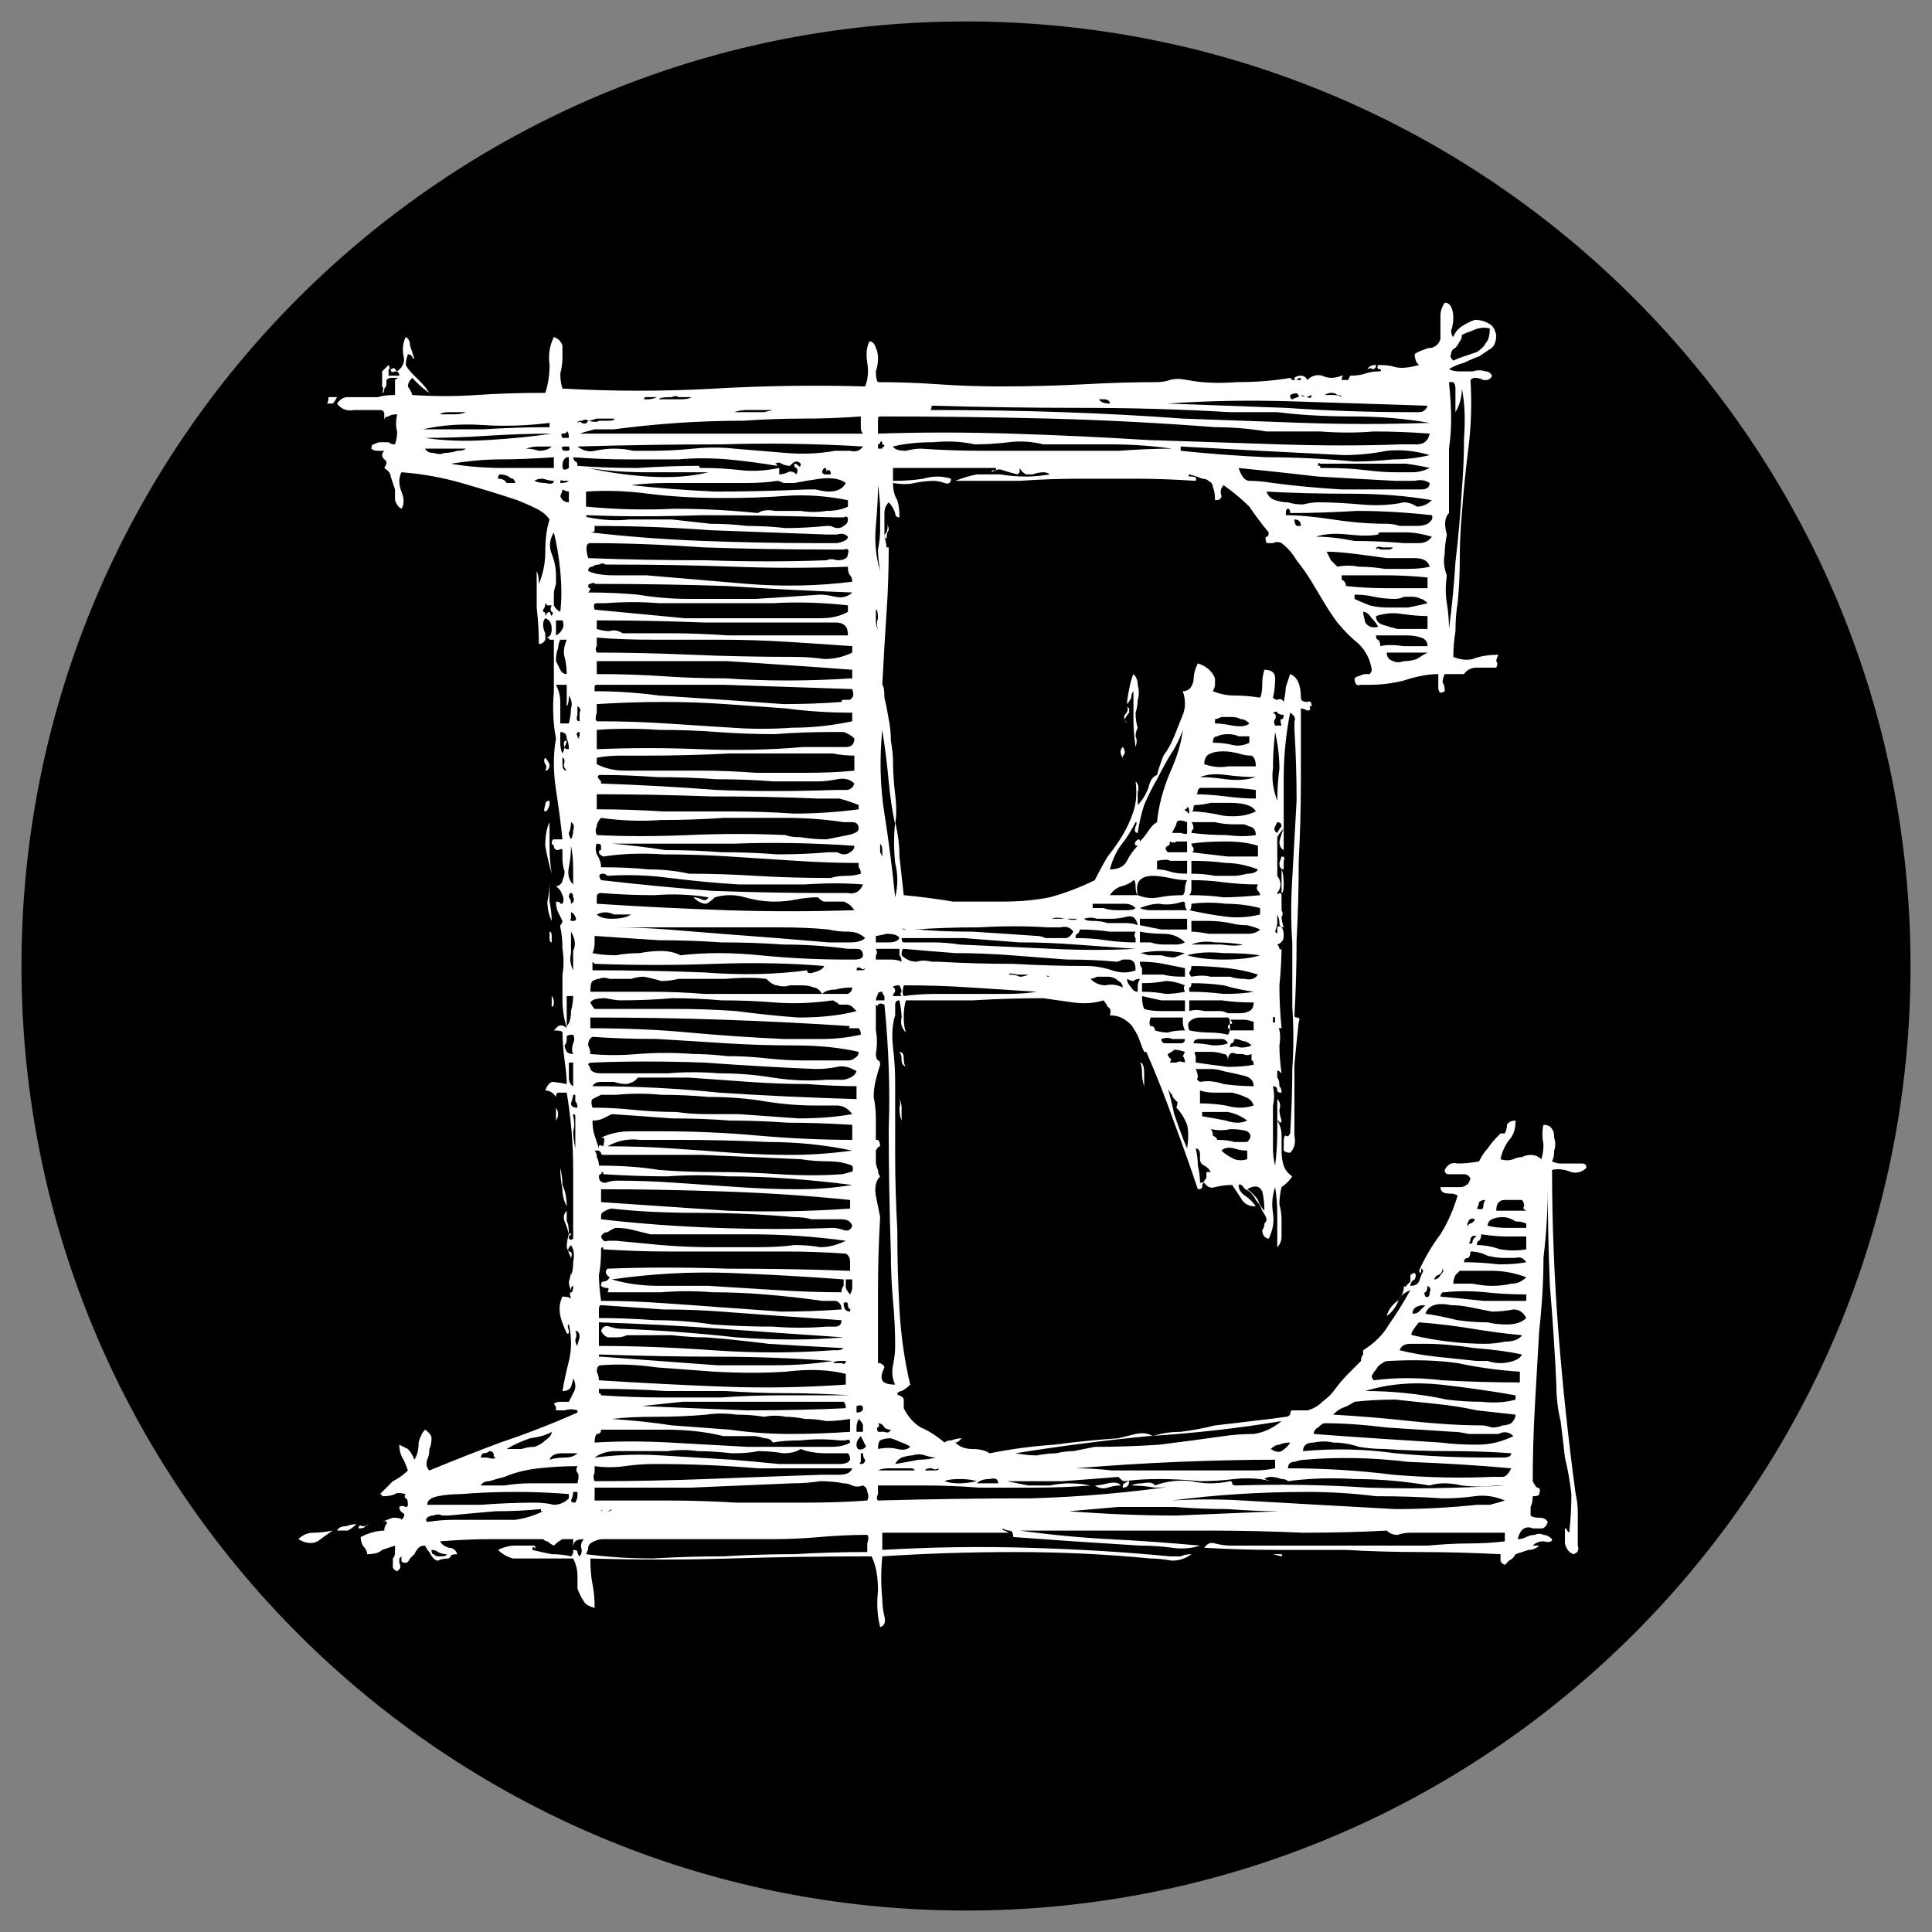 <svg version="1.2" xmlns="http://www.w3.org/2000/svg" viewBox="0 0 90 90" width="90" height="90">
	<rect x="0" y="0" width="90" height="90" fill="#808080" stroke="none"/>
	<title>Nytt projekt</title>
	<style>
		.s0 { fill: #000000 } 
		.s1 { fill: #ffffff } 
	</style>
	<path id="Background" class="s0" d="m45 89c-24.3 0-44-19.7-44-44 0-24.3 19.7-44 44-44 24.3 0 44 19.7 44 44 0 24.3-19.7 44-44 44z"/>
	<path id="E" class="s1" aria-label="E"  d="m64.1 17q0 0.2-0.2 0.2 0-0.1-0.2 0 0.1-0.2 0.4-0.2zm-48.8 1.5h0.4q-0.1 0.2-0.2 0.3-0.1 0-0.3 0 0.1 0 0.1-0.3zm37.2 14.4q0.1 0.1 0.1 0.1 0 0.1 0 0.2-0.1 0.1-0.2 0.3 0 0.1 0.1 0.2-0.2-0.3-0.1-0.4 0.2-0.2 0.1-0.4zm-0.2 1.9q0.1 0.1 0.1 0.3-0.1 0.1-0.1 0.2-0.2-0.3 0-0.5zm-26.9 0.5q0.1 0.1 0.2 0.3 0 0.3-0.2 0.3 0.1-0.2 0-0.3-0.1-0.2 0-0.3zm0.2 2q0 0 0 0.2-0.1 0.3-0.2 0.3-0.1 0 0-0.3 0-0.2 0.2-0.2zm0 1q0 0.3 0 1.1 0 0.7 0.1 1.3-0.2-0.7-0.3-1.3 0-0.7 0.2-1.1zm34.1 1.6q0.2 0 0.1 0.2 0 0.2 0 0.4-0.2 0-0.2-0.3 0.1-0.3 0.1-0.3zm0 1.7v-1.1q0.1 0.2 0.1 0.7 0 0.4-0.1 0.4zm-34.1-0.6q0 0.5 0 1 0.1 0.5 0.1 0.9-0.2-0.4-0.2-0.9 0.1-0.4 0.1-1zm0 2.4q0.1 0 0.1 0.2 0 0.1 0 0.3-0.1 0-0.1-0.2 0-0.2 0-0.3zm0.1 3.5v-0.5q0.1 0.1 0.1 0.3 0 0.2-0.1 0.2zm16.2 2.1q0.2 0 0.2 0.3 0 0.3 0.1 0.4-0.2-0.1-0.2-0.3 0-0.3-0.1-0.4zm11.2 0.5q0.2 0 0.2 0.5 0 0.4 0 0.6-0.1-0.3-0.1-0.6 0-0.4-0.1-0.5zm-27.2 2.1q0.2 0.3 0 0.6 0 0 0-0.2 0-0.2 0-0.4zm0.2 2.8q0.1 0.4 0.1 0.8 0.2 0.4 0.2 1-0.2-0.4-0.2-0.8-0.1-0.5-0.1-1zm0.3 2q0 0.3 0 0.5 0.1 0.1 0.1 0.6-0.1-0.4-0.2-0.6-0.1-0.3 0.1-0.5zm25.8 12.8q-0.3 0-0.6 0.1-0.3 0.1-0.6-0.1 0.2 0 0.6-0.1 0.5-0.1 0.6 0.1zm0.4-0.2q0 0.3-0.3 0.3 0-0.2 0.1-0.2 0.1-0.1 0.2-0.1zm-36 2q-0.2 0.2-0.4 0.3-0.2 0-0.5 0 0.1-0.2 0.4-0.2 0.3-0.1 0.5-0.1zm-1.1 0.3q-0.3 0.2-0.7 0.5-0.4 0.2-0.9-0.1 0.3-0.3 0.7-0.3 0.4 0 0.9-0.1zm39.9-49.2q-0.1 0.1 0.1 0.1 0.3 0 0.2 0.2-1.5-0.1-2.8-0.1-1.3 0-2.6 0-1.4 0-2.8 0.1-1.4 0-3 0 0.5-0.2 1-0.3 0.6 0 1.1 0 0.6 0.1 1.2 0.1 0.5 0 1.1-0.1-0.1-0.1-0.3-0.1-0.2 0-0.5 0.1-0.1 0-0.3 0-0.2-0.1-0.3-0.3 0 0 0 0.2 0 0-0.1 0.1-0.4-0.1-0.7-0.2-0.2-0.1-0.5 0.1 0-0.1 0.1-0.1 0.1 0.1 0.1-0.1-0.5 0-1.1 0-0.6 0-1.3 0-0.7 0-1.3 0-0.7 0-1.1 0v0.6q0.8 0 1.4-0.1 0.7-0.2 1.3 0 0 0.3-0.3 0.2-0.3-0.1-0.5-0.1-0.4 0-0.9 0.1-0.4 0.1-1 0 0 0.5 0.2 0.8 0.1 0.3 0.1 0.8-0.2 0-0.2-0.2-0.1-0.3-0.3-0.5-0.2 0.2-0.2 0.5 0 0.2 0 0.5 0 0.3 0 0.6 0.1 0.3 0.1 0.6v-0.1q0 0 0.1 0 0 1.6-0.1 3-0.1 1.5-0.2 3.4 0.1 0.1 0.1 0.6 0.1 0.4 0.2 1 0.1 0.5 0.1 1 0.1 0.6 0.1 0.9 0 0.8 0.1 1.6 0.1 0.8 0 1.4-0.2-0.9-0.3-2-0.1-1.1-0.3-2.4-0.2 2 0.1 3.9 0.3 1.9 0.5 3.9 0.2-0.8 0-1.6-0.1-1 0-1.9 0.2 0.8 0.2 1.6 0.1 0.9 0.2 1.8 1.1 0.1 2.3 0.3 1.2 0 2.3 0 1.2 0 2.2-0.2 1.1-0.3 2.1-0.8 0.3-0.6 0.6-1.1 0.4-0.5 0.7-1 0.3-0.5 0.5-1.1 0.2-0.6 0.1-1.4 0.2 0.2 0.1 0.5 0 0.3 0 0.6 0.3-0.3 0.5-0.8 0.1-0.5 0.4-0.6 0.1-0.4 0.3-0.9 0.3-0.4 0.5-0.9 0.2-0.5 0.4-1 0.2-0.5 0-1.1 0.4 0 0.5-0.5 0-0.4 0.2-0.8 0.6 0.2 0.8 0.7 0 0.2 0 0.3 0 0.1-0.1 0.3 0.5 0.2 1 0.2 0.6 0 1.2 0.1 0.1-0.2 0.1-0.6 0-0.4 0.1-0.7 0.5 0 0.5 0.4 0 0.5-0.1 0.9 0.1 0.1 0.2 0.1 0.2-0.1 0.3 0.1 0.1-0.5 0.1-0.7 0.1-0.3 0.2-0.6 0.5 0.2 0.5 1.1 0 0.2 0.3 0.2 0.2-0.1 0.2 0.2h-0.1q0.1 0.2-0.1 0.2-0.2-0.1-0.3-0.1 0 1.6 0 3.4 0 1.8-0.1 3.7 0 1.9-0.1 3.7 0 1.8-0.1 3.5 0 0.1 0.1 0.1 0.2 0 0.1 0.2-0.1 0.9-0.2 2 0 1.2 0 2.1 0 0.6 0 1.2 0.1 0.5-0.2 0.8-0.2 0-0.3-0.1 0-0.2 0-0.4 0-0.3 0.1-0.3 0.1 0.1 0.2-0.1 0.1-1.6 0.1-3 0.1-1.5 0-2.9 0-1.5 0-3-0.1-1.4 0-3 0.1-1.8 0.2-3.6 0-1.7-0.1-3.3 0-0.2 0-0.4 0.1-0.2-0.2-0.4-0.3 1.5-0.3 3.1 0 1.6 0 3.3-0.2-0.1-0.2-0.4 0.1-0.4 0.2-0.6-0.2 0.2-0.3 0.4 0 0.2 0 0.6 0 0.3 0 0.6 0 0.3 0 0.6 0.3 0.4 0 0.8 0 0.1 0.1 0 0.1 0 0.1 0.1v0.7q0.1 0.2 0 0.3 0 0.2 0.1 0.5-0.2 0-0.2-0.2 0-0.2-0.1-0.4 0 0.2 0 0.4 0 0.1-0.1 0.4 0.1 0.1 0.1 0.1 0-0.1 0-0.1 0-0.1 0-0.2 0.1-0.1 0.2 0 0.1 0.1 0.1 0.4 0 0.3-0.3 0.4 0.1 0.1 0.1 0.2 0.1 0.1 0.1-0.1 0 0.8-0.1 1.8 0 1 0.1 2-0.2 0-0.2-0.1 0-0.1 0-0.1 0.2 0.4 0.1 1 0 0.6 0.1 1.3-0.2-0.2-0.2-0.1 0 0.1 0 0.3 0.1 0.1 0.1 0.4 0.1 0.1 0.1 0.3-0.2 0-0.2-0.1 0-0.2-0.2-0.2 0.1 0.5 0 0.9 0 0.5 0 1 0 0.5 0 1 0 0.4 0.1 0.8 0.1-0.8 0.1-1.6 0-0.7 0-1.5 0.2 0.2 0.1 0.5 0 0.2 0.1 0.5 0 0.1-0.1 0.1 0-0.1-0.1-0.1 0.2 0.3 0.2 0.7 0 0.3 0 0.7 0 0.4 0.1 0.7 0.1 0.3 0.4 0.5-0.2 0.3-0.5 0.5-0.1 0.4-0.1 0.8 0.1 0.4 0.1 0.7 0 0.4 0 0.8 0 0.3-0.2 0.5 0-0.8 0-1.5 0-0.7-0.1-1.3-0.2 0.6-0.1 1.2 0.1 0.6-0.2 1.2-0.1 0-0.2-0.1-0.1-0.1-0.1-0.3 0.1-0.1 0.1-0.3 0.1-0.1 0.1-0.2 0-0.1-0.2-0.4-0.1-0.3-0.3-0.5-0.2-0.4-0.5-0.5-0.2-0.3-0.3-0.2 0 0.3 0.3 0.5 0.3 0.2 0.5 0.5-0.5 0-0.7-0.4-0.2-0.3-0.4-0.6-0.4 0-0.8 0.1-0.3 0.1-0.5-0.2-0.1 0-0.1 0.2 0 0.1-0.2 0.1-0.5-1.5-1.1-3.1-0.6-1.7-1.3-3.3 0 0-0.1 0 0 0 0 0-0.1-0.2-0.2-0.5-0.1-0.3-0.3-0.6-0.1-0.2-0.4-0.4-0.3-0.2-0.7-0.2 0.1-0.3-0.1-0.4-0.1-0.2-0.2-0.3-0.6 0.2-1.4 0.1-0.7-0.1-1.4-0.2-1.6 0-3.3 0.1-1.7 0-3.1 0-0.1 0.3-0.1 0.8 0 0.4 0.1 0.7-0.3-0.3-0.2-0.7 0-0.3-0.1-0.8-0.2 0-0.2 0.2 0 0.2 0 0.5-0.2 0.6-0.1 1.5 0.1 0.8 0.1 1.6 0 1.6 0 3.4 0 1.7 0.1 3.5 0 1.9 0.1 3.7 0.1 1.8 0.5 3.5-0.2 0.2-0.4 0.3-0.1 0-0.2 0.1 0 0.1 0.1 0.1 0.2 0.1 0.2 0.2v0.4q0.3 0.6 0.8 0.9 0.5 0.2 1.1 0.7 0.1-0.1 0.3-0.1 0.3-0.1 0.5-0.1l-0.1 0.1q-0.1 0.1-0.2 0.1 0.3 0.3 0.8 0.3 0.5 0 0.8 0.2 1.5-0.3 3-0.4 1.5-0.2 3-0.3 0.4-0.1 0.8-0.2 0.5-0.1 0.8 0.1 0.6-0.2 1.3-0.2 0.8-0.1 1.6-0.3 0.9-0.1 1.7-0.2 0.9-0.1 1.6-0.2 0.1 0 0.2-0.1 0-0.2 0.1-0.2h0.7q0.4-0.1 0.7-0.4 0.4-0.3 0.6-0.6 0.3-0.4 0.6-0.7 0.3-0.3 0.6-0.6 0-0.2 0.1-0.3 0-0.1 0-0.2 0.8-0.5 1.2-1.2 0.5-0.7 1-1.6-0.5 0.2-0.6 0.6-0.2 0.4-0.5 0.6 0.1-0.4 0.5-0.7 0.3-0.3 0.3-0.7 0.1 0.1 0.1 0 0.1-0.1 0.2-0.2 0-0.2 0-0.3 0.1-0.1 0.2-0.1 0.1 0.1 0 0.3-0.2 0.1-0.2 0.3 0.3 0 0.4-0.2 0.1-0.3 0.2-0.5-0.1-0.2-0.1 0 0 0.2-0.1 0 0.4-0.9 1-1.7 0.5-0.8 0.8-1.8-0.1-0.1-0.4-0.1-0.4 0-0.4-0.3 0.3 0 0.5 0 0.2 0 0.4 0 0.2 0 0.3-0.1 0.1 0 0.2-0.3-0.1-0.2-0.3-0.2-0.2 0-0.4 0-0.2 0-0.3 0-0.2 0-0.2-0.2 0.2-0.4 0.6-0.3 0.5 0 1-0.1 0.2-0.4 0.4-0.6 0.2-0.3 0.5-0.6 0.1-0.1 0.1-0.1 0.1 0 0.1 0 0 0 0.1 0 0.1-0.2 0.1-0.4 0.1-0.2 0.4-0.2 0 0.6-0.3 0.9-0.3 0.4-0.4 0.9 0.3 0.1 0.6 0 0.2-0.1 0.4-0.1 0.2-0.1 0.4-0.1 0.3 0 0.5 0.2 0.1-0.3 0.1-0.7-0.1-0.5 0-0.9 0.3 0 0.4 0.2 0.1 0.1 0.1 0.4 0.1 0.3 0 0.6 0 0.3-0.1 0.5 0.2 0.1 0.4 0.1 0.3 0 0.5 0 0.3 0 0.5 0 0.2 0 0.2 0.2-0.3 0.3-0.7 0.2-0.5-0.2-0.9-0.1 0 3.7 0.3 7.6 0.3 3.8 0.8 7.5 0.1 0.4 0.1 0.9 0 0.4 0 0.9 0 0.2 0 0.6 0.1 0.3-0.2 0.4-0.3-0.1-0.4-0.5 0-0.4 0-0.7 0.1 0 0.1 0.1 0.1 0.1 0.1 0.1 0.1-0.9 0.1-1.8-0.1-0.9-0.3-1.7-0.1-0.9-0.2-1.7-0.2-0.8-0.2-1.7-0.1-2.2-0.3-4.6-0.1-2.4-0.1-4.5 0 1.5-0.2 3.2 0 1.6-0.2 3.4-0.1 1.7-0.2 3.5-0.1 1.8-0.1 3.5 0.1 0.2 0.2 0.3 0.2 0 0.1 0.3 0 0.1-0.3 0.1 0 0.3-0.1 0.5 0 0.2 0 0.4 0.1 0.1 0.4 0.1 0.3 0 0.4 0.2-0.1 0.3-0.3 0.3-0.2 0-0.4 0-0.2-0.1-0.4 0-0.2 0.1-0.3 0.5 0.2 0 0.4-0.1 0.2-0.1 0.4-0.1 0.2-0.1 0.4 0 0.2 0 0.4 0.2 0 0.2-0.4 0.1-0.3 0-0.5 0.2h0.3q-0.2 0.2-0.5 0.2-0.3 0.1-0.6 0.2-0.1 0.2-0.3 0.3-0.1 0.1-0.2 0.2-0.2-0.1-0.2-0.2 0-0.1 0-0.3-2-0.1-3.7-0.1-1.8 0-3.5-0.1-1.6 0-3.2 0-1.7 0-3.4-0.1 0.2-0.3 0.5-0.2 0.4 0.1 0.7 0.1h9.2q1.1-0.1 1.9-0.1 0.9 0 1.7-0.1v-0.4h-4.4q-0.3 0-0.6 0.1-0.3 0-0.5-0.2-1.8 0.1-3.9 0.1-2.2-0.1-4.4-0.1-2.2 0-4.5 0-2.2 0-4.3 0 2.2 0.3 4.2 0.4 2 0.1 4.2 0.3-0.6 0.2-1.3 0.1-0.7-0.1-1.5-0.1-1.6-0.1-3.1-0.2-1.4-0.1-2.8-0.2 0-0.3-0.2-0.3-0.1 0-0.3-0.1 0 0.1 0.1 0.1 0.2 0.1 0.2 0.1-1.5 0-3 0-1.5 0-2.9 0 0 0 0 0.3 0 0.3 0 0.5 3.4-0.2 6.8-0.1 3.5 0.1 6.6 0.4 0.3 0 0.5 0 0.2-0.1 0.5-0.1-0.4 0.3-0.9 0.3-0.6-0.1-1-0.1-3.1-0.3-6.3-0.3-3.2 0-6.2 0.2-0.1 1 0 2 0 0.4 0.1 0.8 0.1 0.4-0.2 0.5-0.2-0.8-0.1-1.7 0-1-0.3-1.6-3.4 0-6.6 0.1-3.2 0.1-6.5 0 0 0.7 0.1 1.2 0.1 0.5 0.1 1.1-0.4-0.1-0.5-0.3-0.2-0.3-0.3-0.6 0-0.3 0-0.6 0-0.4-0.2-0.8-0.4 0-0.9 0-0.5 0-1 0-0.5 0-0.9 0-0.4-0.1-0.7-0.4 0.4-0.2 0.8-0.2 0.4 0 0.9 0 0.1 0.2 0 0.1-0.1-0.1-0.1 0.1 0.4 0.1 0.9 0.2 0.5 0 0.9 0.1 0.1-0.1 0.1-0.2v-0.1q0.2 0 0.2 0.1 0 0.1 0.1 0.2 0.1-0.1 0.1-0.3-0.1-0.3 0.1-0.5-0.3 0-0.4 0.1-0.1 0.1-0.1 0.3 0 0 0-0.1 0-0.2 0-0.3-0.4 0-0.5 0-0.2 0.1-0.4 0.3-0.2-0.1-0.3-0.2-0.1 0-0.2-0.1-1.4 0-2.5 0-1 0-2.3 0.1 0.1 0.2 0.4 0.3 0.3 0 0.4 0.3-0.3 0-0.3 0.1 0 0-0.1 0.1-0.3 0-0.5 0.1-0.1 0-0.2-0.1-0.1-0.1-0.2-0.3-0.1-0.1-0.2-0.3-0.2 0-0.3 0.1-0.1 0.1-0.2 0.3-0.1 0.1-0.2 0.2-0.1 0.2-0.2 0.2-0.2 0-0.2-0.1 0-0.1 0-0.2-0.1 0.1-0.1 0.1 0 0.1 0 0.2 0.1 0.2 0 0.3 0 0-0.1 0.1-0.2-0.1-0.2-0.2 0-0.2 0-0.4 0.1-0.1 0.1-0.3 0-0.2 0-0.3-0.3 0.1-0.6 0.2-0.2 0.2-0.7 0.2 0-0.2-0.2-0.4-0.1-0.2-0.1-0.4 0.6-0.3 1.1-0.3 0-0.2 0.1-0.3 0.1-0.2-0.2-0.1 0.2-0.1 0.5-0.2 0.4 0 0.4 0.1 0.2-0.2 0.1-0.3-0.2-0.1-0.2-0.3 0.1-0.1 0.3 0 0.1 0 0.1-0.1 0-0.3-0.1-0.3-0.1-0.1 0-0.2-0.4-0.1-0.5 0-0.2 0.1-0.6 0.1 0-0.1-0.1-0.1 0.3-0.3 0.6-0.6 0.4-0.2 0.7-0.5-0.1-0.3-0.2-0.5-0.2-0.3-0.2-0.7 0.2 0.1 0.4 0.2 0.2 0.2 0.3 0.5 0.2-0.3 0.2-0.8 0.1-0.4 0.3-0.6 0.3 0.2 0.3 0.4 0 0.3-0.1 0.5 0 0.3-0.1 0.5-0.1 0.3 0.1 0.5 1.7-0.7 3.3-1.3 1.8-0.6 3.6-1.4v-0.1q-0.3-0.1-0.6 0-0.2 0-0.4 0 0 0 0-0.1 0-0.1-0.1-0.2 0.1-0.1 0.3-0.1 0.2 0 0.4 0 0.1-0.2 0.2-0.4 0.2-0.3 0-0.7 0 0.1-0.1 0.4-0.1 0.2-0.4 0.2 0.1-0.6 0.3-1.4 0.2-0.8 0-1.7-0.1 0 0 0.3 0 0.2-0.1 0.1-0.2-0.4-0.3-0.8-0.1-0.5 0.1-0.9 0.3 0 0.4 0.1-0.1-0.3 0-0.3 0.1 0 0.1-0.3-0.1 0-0.1 0.2-0.1-0.2-0.1-0.4 0.1-0.3 0.1-0.5v0.2q0.1-0.2 0.1-0.6 0.1-0.5-0.1-0.8-0.2 0.2-0.1 0.3 0.2 0 0.1 0.3-0.1-0.2-0.2-0.5 0-0.3 0.1-0.6 0.1-0.1 0.1 0 0 0-0.1 0.1 0 0 0 0.1 0.1 0.1 0.2 0 0-1.5 0-3.2 0-1.8-0.3-3.6-0.2 0-0.4 0-0.1 0-0.1 0.2-0.2-0.3-0.5-0.3 0.1-0.3 0.3-0.4 0.2 0 0.7 0.1 0-0.4-0.1-1.1-0.1-0.8-0.1-1.3 0-0.1-0.4-0.1 0.1-0.1 0.2-0.2 0.2-0.1 0.4 0.1-0.2-0.7-0.2-1.3 0-0.6 0-1.2 0.1-0.6 0-1.2 0-0.6-0.1-1 0-0.1 0-0.1 0.1-0.1 0.1-0.2-0.1-0.2-0.2-0.4-0.1-0.2-0.1-0.5 0.2 0 0.2 0.1 0 0 0.1 0 0.1-0.2 0-0.4-0.1-0.3-0.3-0.4 0.3-0.1 0.3-0.3 0.1-0.2 0.1-0.4-0.1-0.3-0.1-0.6 0-0.2 0-0.4 0-0.1-0.2 0-0.2 0-0.2-0.2l-0.1-0.1q0-0.2 0.1-0.2 0.2 0 0.4 0-0.1-1-0.3-2.3-0.2-1.3 0-2.4-0.2-1-0.1-2.2 0-1.1 0-2.4-0.1 0-0.2 0 0-0.1-0.2-0.1 0.3 0 0.3-0.4 0-0.4-0.3-0.5-0.1 0.1-0.1 0.3 0 0.2 0.1 0.4 0 0.1 0 0.3-0.1 0.2-0.3 0.2 0-0.8-0.1-1.7 0-0.9 0-1.7 0.1 0.2 0.1 0.6 0.3-0.7 0.3-1.5 0-0.9 0.2-1.5-0.2-0.3-0.6-0.5-0.4-0.2-0.9-0.4-1.2-0.4-2.6-0.8-1.4-0.4-2.8-0.5-0.2 0.4 0 0.9 0.2 0.5 0 0.8-0.2-0.1-0.3-0.4 0-0.2 0-0.5-0.1-0.3-0.2-0.6 0-0.2-0.3-0.4 0.2-0.3 0-0.4-0.2-0.2 0-0.4 0 0-0.3 0-0.2 0-0.3-0.1 0-0.2 0.1-0.2 0.2-0.1 0.3-0.1 0.2 0 0.4 0 0.1 0.1 0.3 0.1 0.1-0.3 0.1-0.6-0.1-0.3 0-0.8-0.3 0-0.4 0.1-0.2 0-0.2 0.2 0-0.1 0-0.3 0-0.2-0.2-0.2-0.6 0-1.2 0-0.5 0.1-0.8-0.3 0.2-0.3 0.5-0.3 0.4 0 0.7 0 0.3 0 0.7 0 0.3-0.1 0.8-0.1 0-0.1 0-0.2 0-0.1 0-0.2 0-0.2 0-0.3 0.1-0.1 0.2-0.1h-0.4q-0.1 0-0.2 0.1 0 0.1 0 0.2 0 0.1-0.1 0.2 0 0.2-0.1 0.2 0.1-0.2 0-0.3 0-0.2 0-0.4 0-0.2 0-0.3 0.1-0.1 0.3-0.3 0.1 0.2 0 0.2 0 0.1 0 0.3h0.5q0-0.2-0.2-0.2-0.2 0.1-0.2-0.1 0.2-0.1 0.2 0 0 0 0.1 0.1 0.4-0.3 0.3-0.7-0.1-0.5 0.1-0.9 0.2 0.1 0.2 0.4 0.1 0.3 0.2 0.6-0.1 0-0.1-0.1-0.1-0.1-0.2-0.1-0.1 0.3-0.1 0.5 0.1 0.2 0.3 0.4 0.2 0.2 0.4 0.4 0.2 0.2 0.4 0.5-0.3-0.2-0.5-0.4-0.2-0.2-0.3-0.3-0.2 0.2-0.2 0.4 0.2 0.3 0.2 0.4 1.6 0.1 3 0 1.4-0.1 3.2-0.1 0.2-0.6 0.2-1.3-0.1-0.7 0.2-1.3 0.3 0.1 0.4 0.4 0 0.3 0 0.6 0 0.3-0.1 0.7 0 0.4 0.1 0.7 3.6 0.2 7.1 0 3.5-0.2 7-0.1 0.2-0.5 0.1-1.1-0.1-0.6 0.1-1 0.2 0 0.3 0.3 0.1 0.2 0.1 0.5 0 0.3-0.1 0.6 0 0.4 0.1 0.5 1.4 0 2.8 0.1 1.5 0.1 2.9 0.1 2 0 3.9-0.1 1.8-0.1 3.4-0.1 0.3 0 0.6-0.1 0.3-0.1 0.8 0 1 0.2 2.3 0.1 1.4 0 2.5-0.2 0.1 0.1 0.1 0.1 0.1 0 0.4 0 0-0.2-0.2 0-0.1 0.1-0.1-0.1 0.1-0.1 0.3-0.1 0.2 0 0.3 0.2 0.3-0.3 0.7-0.2 0.4 0.2 0.9 0 0.3 0 0.1 0-0.1 0-0.1 0.2 0.3 0 0.3 0 0.1-0.2 0.1-0.2 0.4 0 0.7-0.1 0.3-0.1 0.6-0.1 0.2 0 0.1-0.1-0.2 0-0.1-0.2 0.5 0 0.8 0.1 0.4 0.1 1.1-0.1 0 0-0.1-0.1-0.1-0.2-0.1-0.4 0.1-0.1 0.4-0.2 0.2-0.1 0.4-0.1 0.3-0.1 0.4-0.4 0-0.3 0-0.5 0-0.4 0-0.6 0-0.3 0.2-0.6 0.2 0 0.3 0.2 0.1 0.2 0.1 0.5 0 0.3-0.1 0.6 0 0.2 0.1 0.3 0.1-0.3 0.4-0.5 0.3-0.2 0.6-0.3 0.4 0 0.7 0.2 0.2 0.1 0.3 0.5 0 0.4-0.2 0.6-0.3 0.2-0.6 0.4-0.3 0.1-0.7 0.3-0.4 0.1-0.7 0.3 0.2 0.1 0.5 0.1 0.3 0 0.6 0 0.3-0.1 0.6 0 0.2 0 0.3 0.2 0 0.1-0.2 0.2-0.1 0-0.2 0-0.2-0.1-0.4-0.1-0.1 0-0.2 0.1 0.1 1.6-0.1 3.2-0.2 1.6-0.3 3-0.1 1.1-0.1 2.2 0 1-0.1 2-0.1 0.6-0.1 1.3-0.1 0.6-0.1 1.2 0.5 0.2 0.9 0.1 0.5-0.2 1.2-0.2-0.1 0.2-0.1 0.3 0.1 0.1 0 0.3-0.5 0-0.9 0-0.4 0-0.6 0.3-0.2 0-0.4 0-0.2 0-0.5 0-0.1 0.2-0.1 0.4 0.1 0.1 0.1 0.4-0.3 0.2-0.3-0.2 0-0.4 0-0.6-0.7 0-1.6 0.3-0.8 0.2-1.6 0.2-0.2 0-0.4 0-0.3 0.1-0.3-0.3 0.1-0.1 0.2-0.1 0.2-0.1 0.3-0.1 0.1 0 0.2 0 0.1-0.1 0.1-0.2-0.1-0.7-0.6-1.2-0.5-0.4-1-1-0.3-0.4-0.6-0.9-0.3-0.5-0.6-1-0.3-0.5-0.7-1-0.3-0.5-0.7-0.8-0.2-0.1-0.4 0-0.1 0-0.3 0-0.1-0.3 0-0.3 0.1 0 0.1-0.2-0.5-0.6-0.9-1.2-0.5-0.5-1.2-1-0.2 0.2-0.1 0.5 0 0.2-0.3 0.2 0-0.4-0.1-0.6 0-0.2-0.2-0.3-0.1-0.1-0.3-0.1-0.2-0.1-0.6-0.2zm4.1 16.2q0 0-0.1 0.2-0.1 0.2 0.1 0.3 0.1-0.2 0.2-0.3 0-0.2-0.2-0.2zm-12.2 29.4q0.6 0.1 1 0.1 0.5-0.1 0.9-0.1 0.4-0.1 0.8-0.1 0.5-0.1 1-0.2 1.5 0 3-0.1 1.6-0.2 3-0.4 0.7-0.1 1.4-0.1 0.7-0.1 1.3-0.6-3 0.5-6.2 0.7-3.1 0.3-6.2 0.8zm20.8-52.1q0 0.2-0.1 0.3-0.1 0.2-0.2 0.3-0.2 0.1-0.2 0.3-0.1 0.1 0.1 0.3 0.2-0.1 0.5-0.2 0.3-0.1 0.6-0.2 0.3-0.2 0.4-0.4 0.2-0.2 0.2-0.7-0.4-0.1-0.8 0.1-0.3 0.1-0.5 0.2zm-0.6 8.3q-0.3 0.3-0.1 1-0.1 0.5-0.1 0.9-0.1 0.5 0.1 1-0.1 0.7 0 1.3 0.1 0.6 0.1 1.2 0.2-1.5 0.3-3.1 0.2-1.7 0.3-3.4 0.1-1.2 0.1-2.4 0.1-1.3-0.1-2.3 0 0.6-0.3 1.1 0-0.1 0-0.3 0-0.2 0-0.4 0-0.2 0-0.4 0-0.2-0.1-0.3h-0.2q0.1 1 0.1 1.7 0 0.7-0.1 1.4 0 0.6 0 1.4 0 0.6 0 1.6zm-7.4-5.5q0 0.2 0.1 0.2 0.2-0.1 0.3-0.1 0-0.3-0.4-0.1zm1 0q-0.2 0.1-0.3 0.1-0.1-0.1-0.2-0.1 0.1 0.1 0.3 0.1 0.2 0.1 0.2-0.1zm0.6 0q0.2 0 0.4 0 0.3 0 0.4 0.1 0-0.1-0.2-0.1-0.1-0.1-0.3-0.1-0.1 0-0.3 0.1-0.1 0 0 0zm-30.4 0.1q-0.6 0-0.6 0.1 0 0 0.3 0 0.3 0 0.7 0 0.4 0 0.5-0.1-0.4 0-0.6 0-0.1-0.1-0.3 0zm-0.7 0q-0.3 0-0.5 0-0.1 0-0.1 0.1 0.1 0 0.2 0 0.2 0 0.4-0.1zm21.1 0.3q0-0.2-0.3-0.2-0.2 0-0.2 0 0.1 0.2 0.5 0.2zm2.7 0q2.7 0.1 5.5 0.2 2.9 0.2 5.8 0.2 0.2 0 0.4 0 0.3 0 0.4-0.3-3-0.1-6.2-0.2-3.1-0.1-5.9 0.1zm5.1 0.4h-2.2q-3.4-0.2-6.9-0.2-3.5 0-6.9-0.1h-0.1q0 0.2-0.1 0.2 0 0 0 0 3.3 0 6.2 0.1 2.9 0.1 5.6 0.3 2.8 0.1 5.6 0.2 2.8 0.1 5.9 0-1.7-0.3-3.6-0.3-1.9 0-3.5-0.2zm-25.7 0h1.1q0.3 0 0.7 0 0.4-0.1 0.4-0.1-0.2 0-0.5 0-0.3 0-0.7 0-0.3 0-0.6 0.1-0.3 0-0.4 0zm-13.3 0.1q0.4 0 0.7 0 0.3 0 0.5-0.1-0.3 0-0.8 0-0.3 0-0.4 0.1zm20.4 0.9q3-0.1 6.2 0 3.2 0.1 6.4 0.3 3.1 0.1 6.1 0.2 3 0.1 5.7 0 0.3 0 0.7 0 0.5 0 0.6-0.5-1.3-0.1-2.6-0.1-1.2 0.1-2.5 0-1.3 0-2.5 0-1.2-0.2-2.4-0.2-3.9-0.3-7.7-0.4-3.8-0.1-7.9-0.1-0.1 0-0.1 0.1 0 0.1 0 0.2 0 0.2 0 0.4 0 0.1 0 0.1zm-12.3-0.2q-0.4 0-0.9 0-0.4 0.1-0.7 0.2h13.2q-0.1-0.1-0.1-0.3 0-0.2 0-0.5-1.3 0.1-2.7 0.1-1.3 0-2.8 0.1-1.5 0-3 0.1-1.5 0.1-3 0.3zm-0.4-0.4q0.5 0 0.4-0.1 0 0-0.2 0-0.3 0-0.6 0-0.3 0.1-0.4 0.1 0.4 0.1 0.5 0 0.1 0 0.3 0zm-1.3 0.1q0.1-0.1 0.2 0 0.2 0.1 0.3-0.1-0.1-0.1-0.3 0-0.2 0-0.2 0.1zm-1.3 0.2q0 0 0-0.1 0-0.1 0-0.1-1.6 0.2-3.1 0.1-1.5-0.1-2.8 0.2 1.3 0 2.8 0 1.6-0.1 3.1-0.1zm0.6 0.5h0.3q0-0.3-0.1-0.3 0 0.1-0.2 0.1-0.1 0 0 0.2zm-6.4 0q1.3 0.2 2.9 0.1 1.7-0.1 3-0.3-1.4 0-3 0.1-1.5 0.1-2.9 0.1zm28.8 0.3q-0.8-0.2-1.6-0.1-0.8 0.1-1.6 0.1-0.9-0.2-1.9-0.1-1.1 0-1.9 0.2 0.1 0.2 0.6 0.2 0.4-0.1 0.7-0.1 1.4 0.1 3 0.1 1.6 0 3.2 0 1.6 0 3 0 1.4-0.1 2.5-0.1-1.4-0.2-2.9-0.2-1.5 0-3.1 0zm-21.7 0.1q0.4 0.3 0.8 0.2 0.5-0.1 0.9-0.1 0.5 0 0.9 0.1 0.4 0 0.9 0 0.9 0 1.9-0.1 1-0.1 1.9 0 1.2 0.1 2.4 0.2 1.2 0.1 2.3-0.1 0.3 0 0.7 0 0.4 0.1 0.6-0.2-3.3-0.2-6.6-0.1-3.2 0-6.7 0.1zm14-0.1q0 0.2 0 0.2 0 0 0.2 0 0-0.1 0.1-0.1 0-0.1-0.1-0.1 0-0.2-0.1-0.1 0 0.1-0.1 0.1zm-14.4 0.1h-0.3q-0.1 0.2 0.2 0.2 0.2 0 0.1-0.2zm-2 0.1q0.3 0 0.6 0.1 0.4 0 0.6-0.2-0.3 0-0.6 0-0.3 0-0.6 0.1zm30.5-0.1v0.2q1.9 0.2 4 0.3 2 0 4.1 0.2 0.8 0 1.8-0.1 0.9 0 1.7-0.2-1-0.3-2-0.2-1 0.2-2 0.2-2-0.1-3.9-0.2-1.9-0.1-3.7-0.2zm-33.3 0.1h-1.9q0.1 0.2 0.4 0.2 0.3 0.1 0.5 0 0.3 0 0.6-0.1 0.3 0 0.4-0.1zm4.8 0.9v-0.5h-0.1q-0.2 0.1-0.2 0.4 0 0.3 0.3 0.1zm10.3-0.1q-0.2 0-0.4-0.1-0.1-0.1-0.3 0 0.1 0 0.1 0.1-1.2-0.2-2.3-0.3-1.2-0.1-2.3 0-1.2 0-2.4 0-1.2 0-2.5-0.1 0 0.1 0.1 0.2 0.1 0 0.1 0.2 1.2 0.1 2.8 0.1 1.6-0.1 2.8-0.1 0.1 0 0.1 0.1 0 0 0.2 0 0.8 0 1.7 0.1 0.8 0.1 1.8-0.1v0.3q0.2 0 0.4-0.1 0.2-0.1 0.4 0.1 0.1-0.2 0-0.3-0.1 0-0.1-0.2 0.1 0 0.2 0.1 0.1 0.1 0.1-0.1-0.2-0.2-0.4 0-0.1 0.1-0.1 0.1zm-15.8-0.1q1.1 0.2 2.5 0.2 1.3 0 2.3 0v-0.5q-1.4 0.1-2.5 0.1-1 0-2.3 0.2zm43.3 0h-2.8q-0.1-0.1-0.1 0.1h0.1q0 0 0 0.1 0.1 0 0.2 0 1.1 0 1.9 0.1 0.8 0.1 1.4 0.1 0.4 0 0.8 0 0.4 0 0.8-0.2-0.4-0.1-1.1-0.2-0.6 0-1.2 0zm-25.6 0.5q0-0.2-0.1-0.2-0.1 0-0.1 0.1v-0.1q0-0.1-0.1-0.1-0.2 0.2 0 0.3 0.1 0 0.3 0zm-5.7-0.1q-1.5 0-2.9 0-1.4 0-2.7-0.2 1.3 0.3 2.8 0.4 1.6 0.1 2.8-0.2zm26.3 0.5q1.5 0.2 3.2 0.3 1.7 0 3 0 0.4 0 0.7 0 0.4 0 0.4-0.3-0.3-0.2-0.7-0.1-0.5 0-0.9 0-1.9-0.1-3.6-0.2-1.7-0.2-3.7-0.4 0.2 0.6 0.5 0.6 0.5 0 1.1 0.1zm-36.1-0.2q0.3 0 0.4 0.2 0.2 0 0.4 0 0-0.1-0.1-0.2-0.1 0-0.2-0.1-0.2-0.1-0.4-0.1-0.1 0-0.1 0.2zm13.8 0.2q-0.3 0-0.5 0-0.2-0.1-0.3-0.1-0.6 0.1-1.4 0.1-0.9 0-1.8 0-0.9 0-1.9 0-0.9 0-1.7 0.1 1.8 0.2 3.9 0.3 2.1 0 4.3-0.1 0.2 0 0.4 0 0.4 0.1 0.6 0.1 0.3 0 0.5-0.1 0.2-0.1 0.3-0.3-0.4-0.3-1.2-0.2-0.7 0.1-1.2 0.2zm-11.2-0.1q-0.2 0-0.5-0.1-0.3 0-0.4 0.1 0.2 0.1 0.5 0.1 0.4 0.1 0.4-0.1zm0.3 0.1q0.3 0 0.4-0.1-0.1 0-0.3 0-0.1-0.1-0.1 0.1zm14.9 4.1q-0.1-0.6-0.1-1 0.1-0.5 0.1-0.9 0-0.5 0-1 0-0.4-0.1-1.1 0 0.8-0.1 1.9-0.1 1.1 0.2 2.1zm-7.3-3.4q-1.9 0-3.5-0.2-1.5-0.2-2.9-0.1v0.7q2.1 0.2 4.1 0.1 2 0 3.9 0.2 0.3-0.2 0.8-0.1 0.6 0 1.2 0 0.6 0.1 1.2 0 0.6 0 1-0.2 0 0 0-0.1 0-0.1 0-0.2-1.5-0.3-2.9-0.2-1.3 0.1-2.9 0.1zm-7.6-0.1q0.1 0.3 0.4 0.3v-0.5q-0.1 0-0.3-0.1 0 0.1-0.1 0.3zm35.3 0.3q0.9 0 2 0.1 1.1 0.1 2-0.1 0.3 0 0.6 0.2 0.4 0 0.7-0.3-1.7-0.3-3.8-0.3-2.1 0-3.9-0.1 0.1 0.3 0.4 0.4 0.3 0.1 0.6 0.1 0.3 0.1 0.7 0.1 0.4-0.1 0.7-0.1zm-1.3 0.5q0-0.2-0.1-0.2-0.1 0-0.1 0.2v0.1q0.9 0 2.2 0.2 1.3 0.2 2.5 0.2 0.3 0 0.6 0.1 0.4 0 0.8 0 0.3 0 0.5-0.1 0.3-0.2 0.2-0.4-1.8-0.2-3.5-0.2-1.6 0.1-3.1 0.1zm-21.2 0.2q-3.3-0.1-6.2-0.1-3 0.1-5.3 0-0.1 0-0.1 0 0 0.1 0.1 0.1 1 0.2 1.9 0.1 1 0 2 0 0.9 0.1 1.8 0.2 0.9 0 1.7 0.1 0.9 0 1.8 0.1 0.9 0 1.9-0.1 0.1 0 0.2 0 0.2 0.1 0.3 0.1 0.2 0 0.3-0.1 0.2-0.1 0.2-0.3 0-0.2-0.2-0.1-0.2 0-0.4 0zm21.7 0.4q0-0.3-0.3-0.3 0 0.2 0.1 0.3 0 0 0.2 0zm-22.1 0.4q-2.7-0.1-5.4-0.2-2.7-0.2-5.4-0.2v0.2q0 0.1-0.2 0.1 2.6 0.3 5.3 0.4 2.7 0.1 5.1 0.1 0.6 0 1.1 0 0.5-0.1 0.5-0.3-0.2-0.2-0.5-0.1-0.3 0-0.5 0zm25.8-0.1q-0.1 0-0.1 0.1-0.5 0.1-1.4 0-0.9-0.1-1.5 0.1 0.8 0 1.8 0.2 1.1 0 2.3 0.1 0.3 0 0.7 0 0.4 0 0.6-0.3-0.7-0.2-1.2-0.2-0.4 0-1.2 0zm-38.4 2q0 0.2 0 0.4-0.1 0.3-0.1 0.5 0 0.2 0 0.5 0.1 0.2 0.3 0.3 0.1-0.8 0-1.9-0.1-1-0.3-1.8-0.3 0.5-0.1 1 0.2 0.5 0.2 1zm1.5-0.8q2.7 0.1 5.5 0.1 2.9 0.1 5.6 0 0.2-0.1 0.5 0 0.5 0 0.5-0.3 0.1-0.3-0.2-0.2-0.4 0-0.6 0-3 0-5.9-0.1-2.9-0.2-5.3-0.2-0.3 0-0.1 0.7zm37.5-0.5q-0.2 0-0.5 0-0.3-0.1-0.3 0.1 0.1-0.1 0.2 0 0.1 0 0.2 0 0.1 0 0.2 0 0.1 0 0.2-0.1zm-2.6 0.9q0.5-0.1 1 0 0.6 0 1.2 0.1 0.6 0 1.1 0 0.6 0 1-0.1-0.1-0.4-0.7-0.4-0.7 0-1.3 0-0.7-0.1-1.5-0.2-0.8-0.1-1.3-0.1 0.1 0.2 0.2 0.4 0.2 0.2 0.3 0.3zm-33.8-0.1q-0.1 0-0.3 0-0.1-0.1-0.3 0-0.2 0-0.3 0.1-0.2 0-0.2 0.2 0.4 0.2 1.2 0.2 0.8 0 1.5 0 2.3 0.2 4.7 0.4 2.5 0.2 4.9-0.1 0-0.2-0.1-0.3-0.1-0.1-0.1-0.4-2.6 0.1-5.3 0-2.7-0.1-5.7-0.1zm34.2 1q0.9 0.1 1.9 0.1 0.9 0 1.9 0v-0.5q-1-0.1-2-0.1-0.9 0-2 0 0 0.1 0 0.2 0.2 0.1 0.2 0.3zm-35-0.1q0-0.1-0.2 0-0.1 0-0.1 0.1 0 0.1 0.1 0.1 0 0.1-0.1 0.2 1.2 0 2.3 0.1 1.2 0.2 2.4 0.2 1.6 0 3.1 0 1.6-0.1 3-0.2 0.3 0 0.7 0.1 0.5 0.1 0.8-0.2-2.8-0.1-5.8-0.3-3-0.1-6.2-0.1zm37.3 0.7q-0.5 0-1-0.1-0.4-0.1-0.9-0.1v0.2q0.2 0.1 0.7 0.3 0.4 0.1 0.8 0.1 0.5 0 1 0 0.5-0.1 0.9-0.2-0.2-0.2-0.3-0.2-0.2-0.1-0.4-0.1-0.2 0-0.4 0-0.2 0.1-0.4 0.1zm-32.1 0.2q-0.9 0-2.2 0-1.2-0.1-2.5 0-0.1 0-0.4 0-0.2 0-0.1 0.3 1.1 0.1 2.1 0.2 1.1 0.1 2.1 0.2 1 0 2.1 0 1.1 0 2.3 0 1 0 1.9 0 0.8 0 1.3-0.3 0 0 0-0.1 0-0.1 0-0.2-1.8-0.2-3.5-0.1-1.6 0-3.1 0zm-7.6 0.4q0.1 0 0.1 0.1v0.1q0.1-0.2 0.2-0.2 0 0 0.1 0.2 0.1-0.2 0-0.2-0.1-0.1 0-0.3h-0.1q-0.1 0-0.1 0-0.1-0.1-0.1-0.1 0 0.2-0.1 0.3 0 0 0 0.1zm15.6 0.8q-0.1-0.2 0-0.5 0-0.4-0.1-0.4 0 0.2 0 0.5 0 0.3 0.1 0.4zm22.6-0.8q0 0.1 0.1 0.5 0.2 0.3 0.6 0.2-0.1-0.2-0.3-0.4-0.2-0.3-0.4-0.3zm3 0.8v-0.6q-0.5 0-1.2-0.1-0.6-0.1-1.2 0.1 0 0.3 0.3 0.4 0.3 0.1 0.7 0.2 0.3 0 0.7 0 0.4 0 0.7 0zm-28.6-0.3q-2.6 0-5.1 0-2.5-0.1-5-0.1v0.4q0.3 0.1 0.6 0.1 0.3-0.1 0.6 0.1 1 0 2.2 0 1.3 0 2.7 0.1 1.4 0 2.8 0 1.5 0 2.8 0 0-0.4-0.2-0.5-0.1-0.1-0.4-0.1-0.2 0-0.5 0-0.3 0-0.5 0zm-12 0.6q0.2-0.1 0.3-0.3 0.1-0.2 0-0.4h-0.3q0 0.1 0 0.4 0 0.2 0 0.3zm38.4 0.5q0.4-0.1 1.1 0 0.6 0 1.1 0 0-0.3-0.3-0.4-0.3-0.1-0.7-0.1-0.4 0-0.8 0-0.4 0-0.6 0 0 0.2 0.1 0.2 0.1 0.1 0.1 0.3zm-36.5-0.4q0 0.2 0 0.4-0.1 0.1 0 0.3 2.1 0 4.4 0.1 2.3 0.1 4.8 0.1 0.7 0 1.4 0.1 0.7 0 1.3-0.3v-0.3q-1.4-0.1-3-0.2-1.6-0.1-3.2-0.1-1.6 0-3.1 0-1.5 0-2.6-0.1zm-1.4 0.1h-0.3q-0.1 0.2-0.1 0.4-0.1 0.2-0.1 0.6 0.1 0.2 0.2 0.4 0.1 0.2 0.3 0.2 0-0.4-0.1-0.8-0.1-0.3 0.1-0.8zm40.1 0.6h-1.9q0 0.3 0.3 0.4 0.2 0.1 0.5 0 0.3 0 0.6-0.1 0.3-0.2 0.5-0.3zm-38.7 0.4v0.6q1.6 0 3.1 0.1 1.4 0.1 2.9 0.1 1.4 0.1 2.9 0.1 1.4 0 3-0.1v-0.4q-1.3-0.1-2.8-0.2-1.4-0.1-3-0.2-1.6 0-3.1 0-1.6 0-3 0zm0 1.1q-0.1 0-0.1 0.1v0.2q1.5 0 3 0.2 1.5 0.1 3 0.2 1.4 0.1 2.8 0.2 1.4 0 2.7-0.1 0-0.1 0.1-0.1 0.2 0 0.3 0 0.1-0.1 0.1-0.1 0.1-0.1 0-0.4-3.1-0.1-6-0.2-2.8 0-5.9 0zm-1.7 1.8h0.4q0.1-0.4 0.1-0.7 0.1-0.3-0.1-0.6 0 0.4-0.1 0.5 0-0.4 0-0.5 0-0.1 0-0.5h-0.5q0.2 0.4 0.2 0.8 0 0.5 0 1zm1.7-0.9q0 0.2 0 0.4-0.1 0.3 0 0.4 1.7 0 3.2 0.1 1.6 0.1 3.1 0.2 1.4 0.1 2.8 0 1.4 0 2.8-0.3v-0.4q-1.6 0-3.1-0.2-1.4-0.1-2.8-0.2-1.4-0.1-2.9-0.1-1.5 0-3.1 0.1zm-0.8 0.8q0-0.3 0-0.4 0.1-0.2-0.1-0.3 0 0.1 0 0.4-0.1 0.3 0.1 0.3zm32.4 0.2q0.1 0 0.1 0 0.1 0 0.2 0-0.1-0.3 0-0.3 0.1 0 0.1-0.2-0.2 0-0.3-0.1 0-0.1-0.2 0 0.2 0.1 0.1 0.3-0.1 0.1 0 0.3zm-2.8-0.3v0.2q0.3 0 0.8 0.1 0.6 0.1 0.8-0.1-0.2-0.2-0.4-0.2-0.2-0.1-0.4-0.1-0.3 0-0.5 0-0.2 0.1-0.3 0.1zm-3.6 5.9q-0.2 0-0.1-0.2 0.2-0.2 0.2 0 0 0 0 0 0 0.1 0 0 0.2-0.2 0.4-0.5 0.2-0.3 0.4-0.4 0.1-1.1 0.6-2.3 0.5-1.1 0.6-2-0.2 0.6-0.6 1.2-0.3 0.5-0.6 1.1-0.3 0.5-0.6 1.2-0.2 0.6-0.3 1.3-0.2 0-0.1-0.3 0.1-0.2 0-0.2-0.3 0.6-0.7 1.1-0.3 0.4-0.5 1.1 0.6 0 0.8-0.4 0.2-0.4 0.5-0.7zm-14.3-5.3q-1.3 0-2.6 0.1-1.3 0-2.7-0.1-1.3-0.1-2.7-0.1-1.5-0.1-2.9 0v0.9q2.4-0.1 4.8 0 2.5 0.1 4.8-0.1h1.3q0.3 0 0.7 0 0.4 0 0.4-0.4-0.2-0.2-0.5-0.3-0.4 0-0.6 0zm-12.5 1q0.1-0.2 0.1-0.3-0.1-0.3 0.1-0.3 0 0.1-0.1 0.3 0 0.1 0.2 0.1 0-0.3-0.1-0.5 0-0.3-0.3-0.3 0 0.2 0 0.5 0 0.3 0.1 0.5zm0.8-0.7q-0.1-0.1 0-0.1 0-0.1 0-0.2-0.2 0-0.1 0.2 0 0.1 0.1 0.1zm32.5 2.9q0-0.7 0.1-1.5 0-0.8-0.2-1.7-0.1 0.9-0.1 1.7-0.1 0.7 0.2 1.5zm-3-2.7q0.5 0 0.9 0.1 0.4 0.1 0.8-0.1v-0.3q-0.2 0-0.5 0-0.2-0.1-0.5-0.1-0.3 0-0.5 0.1-0.2 0-0.2 0.3zm-18.7 0.5q-1.8 0-3.8 0-2 0.1-3.8 0.1-0.6 0-1.3 0-0.6 0-1.1 0.1v0.3q0.6 0.3 1.3 0.3 0.7 0 1.4 0 1 0 2.2 0 1.2 0 2.5 0.1 1.2 0 2.4 0 1.2 0 2.2-0.1v-0.7q-0.5 0-1-0.1-0.4 0-1 0zm18.3 0.5q0.6 0.2 1.1 0.1 0.6 0 1.3 0 0-0.4-0.2-0.5-0.3 0-0.6-0.1-0.4-0.1-0.7-0.1-0.4 0-0.6 0.1-0.3 0.1-0.3 0.5zm-29.7 0.3q-0.2-0.2-0.1-0.4 0-0.2-0.1-0.2 0 0.1 0 0.3 0 0.3 0.2 0.3zm29.5 0.3q0.5 0 1.2 0.1 0.8 0.1 1.4-0.1-0.6 0-1.4-0.1-0.7-0.1-1.2 0.1zm-17.8 0.2q-0.9 0-2.1 0-1.2-0.1-2.6-0.1-1.4-0.1-2.8-0.1-1.4-0.1-2.6-0.1-0.3 0 0 0.3v0.1q2.8 0.1 5.4 0.3 2.6 0.1 5.5 0 0.2 0 0.5 0 0.3 0 0.4-0.3-0.3-0.3-0.8-0.2-0.5 0.1-0.9 0.1zm17.8 0.3q0 0-0.1 0.1 0 0.2-0.1 0.2 0.6 0 1.4 0.1 0.8 0.1 1.4 0.1v-0.4q-0.7-0.1-1.3-0.1-0.6 0-1.3 0zm-17.8 0.5q-2.3-0.1-5-0.1-2.7-0.1-5.3-0.1v0.7q1.5 0 3.1 0.1 1.7 0 3.2 0 1.4 0 2.9 0.1 1.5 0 3-0.2v-0.2q-0.5-0.2-0.9-0.3-0.4 0-1 0zm17.6 0.3q-0.1 0-0.1 0.1 0 0.2-0.1 0.2 0.6 0 1.5 0.2 0.9 0.1 1.5-0.2-0.1-0.2-0.4-0.3-0.3-0.1-0.8-0.1-0.4 0-0.9 0-0.4 0.1-0.7 0.1zm-0.4 0.3q0.1 0.2 0.1 0 0-0.2-0.1-0.2 0 0.1-0.1 0.1 0 0.1 0.1 0.1zm-27.5 1.1q1.9 0.1 4.3 0 2.3-0.1 4.5 0 0.2 0.1 0.7 0.1 0.6 0.1 1.2 0.1 0.5-0.1 1-0.2 0.5-0.1 0.5-0.3 0-0.3-0.3-0.3-0.2 0-0.4 0-1.3-0.2-2.7-0.2-1.4 0-2.9 0-1.4 0.1-2.9 0.1-1.4 0.1-2.8-0.1-0.2 0.2-0.2 0.4-0.1 0.2 0 0.4zm26.8-0.1q0.2 0 0.4 0 0.3 0.1 0.3 0v-0.5q-0.5-0.2-0.5 0.1-0.1 0.2-0.2 0.4zm2.9-0.4q-0.5 0-0.9-0.1-0.4 0-0.9 0h-0.2q0.1 0.1 0.1 0.3-0.1 0.1-0.1 0.2 0.8 0.1 1.6 0.1 0.9 0.1 1.4 0 0-0.2-0.1-0.3-0.1-0.1-0.2-0.1-0.2-0.1-0.3-0.1-0.2 0-0.4 0zm-30.9 0.7q0.1-0.2 0.1-0.4 0.1-0.3-0.1-0.4 0 0.3-0.1 0.5 0 0.1 0.1 0.3zm1.9 0.2q1.2 0.1 2.5 0.3 1.3 0 2.6 0.1 1.4 0 2.6 0.1 1.3 0 2.4-0.1 0.2 0 0.4 0 0.2 0.1 0.3 0.1 0.2 0 0.3-0.1 0.2-0.1 0.2-0.3-2.9-0.2-5.6-0.1-2.6 0-5.7 0zm26-0.1q0 0.2-0.1 0.2-0.2 0.1 0 0.3h0.9v-0.5q-0.2 0-0.5 0-0.1 0.1-0.3 0zm1 0.1q0 0.1 0.1 0.2 0 0.1 0 0.1 0 0.1-0.1 0.1 0.8 0.1 1.7 0.2 0.8 0 1.4 0v-0.5q-0.6-0.2-1.5-0.2-1 0-1.6 0.1zm-14.4 0.6q0-0.2 0-0.3 0-0.2-0.1-0.3 0 0.2 0 0.4 0.1 0.2 0.1 0.2zm-13.1 0.5q1.3 0 2.2 0.1 1 0 1.9 0.2 1.5 0 3.1 0.1 1.7 0.1 3.5 0.1 0.3-0.1 0.7-0.1 0.4 0 0.7-0.1 0-0.2-0.1-0.3 0 0 0-0.2-1.4 0-2.9-0.1-1.5-0.1-3.1-0.2-1.5-0.1-3.1-0.1-1.5-0.1-2.8 0.1-0.2-0.1-0.2-0.2 0-0.1 0.1-0.1 0-0.2 0-0.2 0-0.1-0.2-0.1-0.1 0.2 0 0.5 0.2 0.3 0.2 0.6zm-1.3 0.8q0-0.3 0-0.8 0-0.5-0.1-1 0 0.5-0.1 1-0.1 0.5 0.2 0.8zm27.2-1.1v0.4q0.3 0 0.6 0.1 0.3 0.1 0.8 0.1v-0.6q-0.5 0-0.8 0-0.1-0.1-0.6 0zm1.6 0v0.6q0.6 0 1.1 0.1 0.5 0 0.9 0 0.2 0 0.6-0.1 0.4 0 0.5-0.2-0.8-0.3-1.5-0.3-0.7-0.1-1.6-0.1zm-21.1 1.1q-1.6-0.1-3.2-0.3-1.5-0.2-2.9-0.1-0.1-0.1-0.2-0.1-0.3 0-0.1 0.3 2.6 0.3 5.2 0.5 2.7 0.1 5.4 0.1 0.4 0 0.9 0 0.5 0.1 0.7-0.4-1.2-0.1-2.7 0-1.5 0-3.1 0zm18.6 0.5q0.5 0.2 1 0.1 0.5-0.1 1.1-0.1 0.1-0.1 0.1-0.3 0-0.2 0.1-0.4-0.4 0-0.8-0.1-0.5-0.1-0.8-0.1-0.4 0-0.6 0.2-0.2 0.2-0.1 0.7zm-1.3 0h1.3q-0.1-0.1-0.1-0.4 0-0.3-0.1-0.3-0.2 0.2-0.6 0.3-0.3 0.1-0.5 0.4zm3.7 0q0.9 0 1.6 0.1 0.7 0 1.7-0.1 0-0.1-0.1-0.2-0.1-0.1 0-0.3-0.8 0-1.6-0.1-0.7-0.1-1.5-0.1 0 0.2 0 0.4 0 0.2-0.1 0.3zm-28.8 0.4q0.2-0.1 0.1-0.3 0-0.2-0.1-0.2-0.1 0-0.1 0.2 0.1 0.1 0.1 0.3zm1.2 0q3.1 0.2 6 0.3 2.9 0.1 6 0-0.2-0.3-0.5-0.4-0.3 0-0.6 0-0.2 0-0.3 0-0.1 0-0.3-0.2-0.5 0-1 0.1-0.5 0.1-1 0.1-0.7 0-1.4-0.2-0.7-0.2-1.4 0-0.2 0.2-0.4 0.3-0.3 0-0.6-0.3 0.2 0 0.4 0.1 0.2 0.1 0.3-0.1-1.2-0.2-2.5-0.1-1.3 0-2.5-0.1-0.2 0-0.2 0.2 0 0.2 0 0.3zm23.1 0v0.2q0.2 0 0.5 0 0.3 0.1 0.6 0.1 0.3 0 0.5 0 0.3 0 0.4-0.1-0.2-0.2-0.5-0.2-0.3 0-0.6 0-0.3 0-0.6 0-0.2 0-0.3 0zm4.2-0.1q-0.6 0.2-1.1 0.1-0.4 0-0.9 0.2 0.2 0.1 0.5 0.1 0.3 0 0.6 0 0.3 0 0.6 0 0.3 0 0.5 0-0.1-0.1-0.1-0.3 0-0.1-0.1-0.1zm0.4 0.1q0 0.3-0.1 0.3 0.9 0.2 1.7 0.3 0.8 0.1 1.6-0.1v-0.3q-0.8-0.2-1.6-0.2-0.8-0.1-1.6 0zm-28.8 0.8q0.2 0 0.1-0.2-0.1-0.2-0.2-0.2 0 0.1 0 0.3-0.1 0.1 0.1 0.1zm1.1-0.3q0.2 0.2 0.7 0.2 0.6 0 0.9-0.2-0.4 0-0.8 0-0.4-0.2-0.8 0zm21.2 0.2q0.3 0 0.7 0 0.3 0.1 0.5 0-0.3 0-0.6 0-0.4-0.1-0.6 0zm2.8 0q-0.4 0-0.7 0-0.3-0.1-0.6 0 0.1 0.1 0.4 0.1 0.4 0 0.7 0.1 0.4 0 0.8 0 0.4 0 0.6 0.1-0.1-0.5-0.5-0.4-0.4 0.1-0.7 0.1zm1.3 0v0.3q0.5 0.1 1 0.2 0.6 0 1.2 0v-0.5zm2.4 0.1v0.5q0.3 0 0.8 0.1 0.5 0 0.9 0 0.5 0 0.9 0 0.4 0 0.6-0.2-0.2-0.1-0.6-0.2-0.4 0-0.8-0.1-0.5-0.1-1-0.1-0.5 0-0.8 0zm-16.9 0.4q-1-0.1-2.3-0.1-1.2 0-2.5 0-1.3 0-2.6 0-1.3 0-2.5 0 1.1 0 2.4 0.1 1.3 0.1 2.5 0.2 1.3 0.1 2.6 0.2 1.2 0.1 2.4 0.2 0.6 0 1 0 0.5 0 0.7-0.2-0.3-0.3-0.8-0.3-0.5 0-0.9-0.1zm10.2-0.1q-1.5-0.1-3.2 0-1.6 0-3 0.1-0.2 0-0.4 0-0.3-0.1-0.1 0h0.7q1 0.1 2.5 0.1 1.6 0.1 3 0.2 0.2 0 0.4 0.1 0.3 0 0.5 0 0.3 0 0.5 0 0.2-0.1 0.3-0.3-0.2-0.3-0.6-0.2-0.3 0-0.6 0zm1.5 0.1q0 0.1-0.1 0.2-0.1 0-0.1 0.2 0.8 0 1.4 0.1 0.7 0.1 1.4 0.1 0-0.2 0-0.2-0.1-0.1 0-0.3-0.6 0-1.2 0-0.7-0.1-1.4-0.1zm2.8 0.1v0.5q0.2 0 0.5 0 0.3 0.1 0.6 0.1 0.3 0 0.6 0 0.2 0 0.4-0.1-0.4-0.4-1-0.4-0.6 0-1.1-0.1zm-26.4 1.8q0-0.4 0-0.9 0.2-0.4-0.1-0.9 0 0.6 0 1-0.1 0.4 0.1 0.8zm12.8-1q-1.5-0.2-3-0.2-1.4-0.1-2.9-0.1-1.4-0.1-2.9-0.1-1.5-0.1-3-0.2 0 0.1 0 0.3 0 0.3-0.1 0.5 0.5 0.1 1.1 0.1 0.5-0.1 1.1-0.1 0.5-0.1 1-0.1 0.5 0 0.9 0.2 1.7-0.2 3.7 0 2 0.2 4 0.2 0.1 0 0.4 0 0.4 0 0.4-0.2 0-0.3-0.3-0.3-0.2 0-0.4 0zm1.3-0.6v0.3q0.2 0 0.6 0 0.4 0 0.5-0.2-0.1-0.2-0.6-0.2-0.4 0.1-0.5 0.1zm1.5 0.3q0.5 0 1.1 0 0.7 0 1.3 0.1 2.1 0.1 4.3 0.2 2.1 0.1 3.9 0-1.4-0.1-2.8-0.2-1.3-0.1-2.6-0.1-1.3-0.1-2.6-0.2-1.4 0-2.9 0 0 0.2 0.1 0.2 0.1 0 0.2 0zm13.2 0.1q0.7 0 1.4 0 0.7 0.1 1 0-0.7-0.1-1.3-0.1-0.6-0.1-1.1 0.1zm-3.5 0.8q-1-0.1-2.3-0.1-1.3-0.1-2.6-0.2-1.3-0.1-2.6-0.1-1.3-0.1-2.4-0.2-0.1 0-0.1 0.3 0.3 0.3 0.7 0.3 0.3-0.1 0.7 0h0.3q1.7 0.1 3.5 0.1 1.8 0.1 3.4 0.1 0.6 0 1.2 0.2 0.6 0.2 1.1 0 0-0.3-0.1-0.4-0.1-0.1-0.2-0.1-0.2 0-0.3 0-0.2 0.1-0.3 0.1zm-11.2-0.1q0.4 0 0.7 0 0.3 0 0.5 0.1 0-0.2-0.1-0.3 0-0.1 0-0.3h-1.1q0.1 0.2 0 0.3 0 0 0 0.2zm14.4-0.3q-1.1-0.2-2.1 0 0.1 0 0.4 0.1 0.3 0 0.6 0 0.3 0.1 0.6 0.1 0.3-0.1 0.5-0.2zm0.1 0.1q0.7 0.2 1.7 0.2 1.1 0 1.7-0.2-0.7-0.1-1.7-0.1-1-0.1-1.7 0.1zm-27.7 0.3v0.4q2.7 0 5.2 0.1 2.6 0.2 4.8-0.1 0 0.2 0.3 0.1 0.4-0.1 0.5-0.3-2.4-0.2-5.1-0.1-2.7 0.1-5.6 0zm25.6 0.6q0.6 0 1 0 0.3 0.1 1 0.1v-0.4q-0.5-0.1-1-0.2-0.5-0.1-1.1-0.1 0 0.2 0.1 0.3 0 0.1 0 0.3zm2.3 0.1q0.5-0.1 0.9 0 0.4 0 0.9 0 0.3 0.1 0.7 0.1 0.4 0.1 0.6-0.2-0.6-0.2-1.4-0.3-0.9-0.1-1.7-0.1 0 0.2-0.1 0.3 0 0.1 0.1 0.2zm-15.6-0.3q0.1 0 0.2 0 0.2 0 0.2-0.1-0.1 0.1-0.2 0-0.2-0.1-0.2 0.1zm8 0.2h-0.5q-0.4-0.1-0.4 0 0 0 0.1 0 0.2 0 0.4 0.1 0.2 0 0.4-0.1zm0.9 0.1h0.3q-0.1 0-0.2 0-0.2-0.1-0.1 0zm2 0.1q0.3 0.3 0.7 0.3 0.4-0.1 0.8 0.1 0-0.2-0.2-0.3-0.2-0.2-0.5-0.2-0.3 0-0.5 0-0.2 0.1-0.3 0.1zm-14.6 0.3q-0.2 0-0.5-0.3-0.8-0.1-1.9 0-1.1 0-2.2 0-0.4 0.1-0.8 0.1-0.3-0.1-0.8-0.2-0.3 0-0.6 0.1-0.3 0-0.6 0-0.2 0-0.4 0-0.3-0.1-0.5 0-0.1 0-0.3 0.1-0.1 0.1-0.1 0.5 1.6 0 2.8 0 1.3 0 2.5 0.1 1.2 0 2.5 0 1.3 0 3 0-0.2-0.3-0.4-0.3-0.2-0.1-0.6-0.1-0.2 0-0.5 0-0.3 0.1-0.6 0zm16.3-0.3q0 0.2 0.2 0.4 0.1 0.2 0.3 0.2 0-0.2 0-0.3 0-0.1 0.1-0.3-0.2 0-0.3 0.1-0.1 0-0.3-0.1zm0.7 0.2v0.4q0.6 0 1.1 0.1 0.4 0 0.9-0.1-0.1-0.2 0-0.3-0.5-0.2-0.9-0.2-0.5 0.1-1.1 0.1zm2.3 0q0 0.2-0.1 0.2 0 0.1 0 0.2 0.8 0 1.6 0.1 0.9 0 1.4-0.1-0.7-0.1-1.4-0.3-0.7-0.1-1.5-0.1zm-13.9 0.2q0.1 0 0.1 0.2-0.1 0.1-0.1 0.2h0.4q-0.1-0.1 0-0.2 0-0.1-0.1-0.3-0.3 0-0.3 0.1zm0.5-0.1q-0.1 0.4 0 0.5 0.7-0.1 1.5-0.1 0.9 0 1.7 0 0.8 0 1.6 0 0.8 0 1.4-0.1-1.6-0.1-3.1-0.2-1.5-0.1-3.1-0.1zm-3.8 0.4q0.1 0 0.3 0 0.2 0 0.5 0 0.2 0 0.4 0 0.2-0.1 0.2-0.3-0.4 0-0.8 0.1-0.4 0-0.6 0.2zm2.5 0.3h0.4q0-0.1 0-0.2-0.1-0.1-0.1-0.2-0.2 0-0.2 0.1-0.1 0.2-0.1 0.3zm-14.4-0.2v1.4q0.2-0.2 0.2-0.7 0.1-0.4 0.1-0.7zm12.4 0.2q-1.4 0.2-2.7 0.1-1.2-0.1-2.5-0.1-1.1-0.1-2.3-0.1-1.1 0.1-2.4 0.1-0.2 0-0.7-0.1-0.6 0-0.7 0.2 0.1 0.2 0.2 0.3 0.2 0 0.4 0 0.2 0 0.3 0 0.2 0 0.4 0 1.3 0 2.7 0 1.4 0 2.8 0.1 1.5 0.2 2.9 0.3 1.6 0 2.7-0.3-0.1-0.1-0.2-0.2-0.1-0.1-0.3-0.1-0.1 0-0.3 0-0.1-0.1-0.3-0.2zm14.5 0.4q0.3 0.1 0.8 0.1 0.5 0 1.1 0v-0.5q-0.5 0-1.1 0-0.5-0.1-0.9-0.2 0 0.4 0.1 0.6zm2.1 0.1q0.3-0.1 0.7 0 0.4 0 0.7 0 0.2 0 0.4 0.1 0.3 0 0.6 0 0.2 0 0.4-0.1 0.2-0.1 0.2-0.4-0.8 0-1.5-0.1-0.7 0-1.5 0 0 0 0 0.3 0 0.2 0 0.2zm-14.6 2q0 0.2 0.1 0.3 0.1 0 0.1 0.2-0.1 0.3-0.2 0.7-0.1 0.4-0.1 0.8 0.1 0.5 0.1 1 0 0.5 0 1 0 0 0.1 0 0.1 0.1 0.1 0.3-0.1 0-0.2 0.2 0 0.2 0 0.5 0 0.2 0.1 0.4 0 0.2 0.1 0.3-0.3 0.3-0.2 0.9 0.1 0.5 0.2 1-0.1 1.7-0.1 3.5 0 1.7 0 3.3 0.1 0 0.1 0 0.2 0.1 0.2 0.2-0.2 0.4-0.1 0.6 0.1 0.2 0.6 0.2-0.2-0.4-0.1-0.9 0.1-0.5 0.1-0.9 0-1-0.1-2.1-0.1-1.1-0.1-2.2-0.1-3.1-0.1-5.8 0.1-2.8-0.2-5.8-0.2-0.1-0.3 0 0 0.1-0.1 0 0 0.7 0 1.2 0.1 0.5 0 1.1zm13-1.1q0.3 0.1 0.6 0.1 0.3-0.1 0.8-0.1-0.1-0.2-0.1-0.4 0-0.2 0-0.2h-1.5q-0.1 0.3 0 0.4 0.2 0 0.2 0.2zm5.6-0.4q0 0.1 0-0.1 0-0.2-0.1-0.1 0 0 0 0.2 0 0.1 0.1 0zm-19.8 0.2q-3-0.2-6-0.3-2.9-0.1-6.1-0.1v0.5q2.5 0 4.6 0.2 2.2 0.2 4.4 0.3 0.8 0 1.8 0 0.9 0 1.8-0.2 0-0.2-0.1-0.3-0.1 0-0.2 0-0.1 0-0.2 0-0.1 0 0-0.1zm15.8 0.2q0.5 0.1 0.9 0.1 0.5 0 0.9 0.1 0.1-0.1 0.1-0.4 0-0.4-0.1-0.4-0.3 0-0.7 0-0.3 0-0.6 0-0.3 0-0.5 0.2-0.1 0.1 0 0.4zm1.9 0h1.1v-0.4q-0.3-0.1-0.5-0.1-0.2 0-0.6 0 0.2 0.2 0 0.2-0.2 0.1 0 0.3zm-30.6 1.1q-0.1-0.2 0-0.5 0.1-0.2 0-0.4-0.3 0-0.3 0.1 0 0 0 0.1 0 0.2-0.1 0.3 0 0.1 0.1 0.3 0.1 0.1 0.3 0.1zm7.1-0.5q-1.5-0.1-3.2-0.2-1.6 0-3-0.1-0.2 0.1-0.2 0.4 0.1 0.2 0.1 0.4 1.1 0.1 2.2 0 1.3-0.1 2.6 0 0.7 0 1.6 0.1 0.9 0 1.8 0.1 0.9 0.1 1.7 0.1 0.8 0 1.4 0 0.2 0 0.3 0 0.2 0 0.4 0 0.2 0 0.3-0.1 0.2-0.1 0.2-0.3-1.3-0.3-3-0.3-1.6 0-3.2-0.1zm20.3-0.2q0 0.2 0.2 0.2 0.2 0 0.3 0 0.2 0 0.4 0 0.2 0 0.2-0.2-0.3 0-0.6 0-0.2-0.1-0.5 0zm1.5 0.2q0.4 0 0.9 0.1 0.5 0 0.7-0.1-0.1-0.2-0.3-0.2-0.2 0-0.5 0-0.3 0-0.5 0-0.3 0-0.3 0.2zm2.7 0.1q-0.2-0.2-0.4-0.2-0.2-0.1-0.4-0.1 0 0.1-0.1 0.2-0.1 0-0.1 0.2 0.2-0.1 0.5 0 0.3 0 0.5-0.1zm-3.9 0.4q0 0.1 0.1 0.2 0.1 0 0 0.2 0.3 0 0.3 0 0.1-0.1 0.4 0 0-0.2-0.1-0.3 0 0 0.1-0.2-0.3-0.1-0.5-0.1-0.1 0.1-0.3 0.2zm1.3 0.4q0.7 0.1 1.5 0.2 0.7 0 1.2-0.1 0-0.2-0.1-0.2 0-0.1 0-0.3-0.2 0.1-0.4 0-0.2 0-0.3 0-0.2-0.1-0.3 0-0.1 0.1-0.1 0.3 0-0.3-0.2-0.3-0.3-0.1-0.6-0.1-0.3 0-0.7 0-0.1 0 0 0.2 0 0.2 0 0.3zm-29 1.1v-1.1h-0.2q0 0.3 0 0.7 0 0.3 0.2 0.4zm11.3-0.8q-2.4-0.1-5.2-0.3-2.8-0.1-5.2 0-0.2 0-0.2 0.1 0.1 0.1 0.1 0.2 0.1 0.2 0.5 0.2 0.4 0 0.7 0 1.2 0 2.4 0 1.2-0.1 2.4 0 1.3 0 2.5 0.2 1.3 0.2 2.5 0.1 0.3 0 0.8 0 0.5-0.1 0.6-0.4-0.5-0.3-0.9-0.2-0.5 0.1-1 0.1zm17.9 0.6q0.5-0.1 1.1 0.1 0.7 0.1 1.4 0.1 0-0.4-0.5-0.5-0.4-0.1-0.9-0.2-0.3-0.1-0.6-0.1-0.4 0-0.7 0 0.1 0.2 0.1 0.4-0.1 0.1 0.1 0.2zm-26.2-0.2q-0.1 0.2-0.5 0.3-0.3 0-0.6-0.1-0.3 0-0.6 0-0.3 0-0.4 0.2 3 0 5.9 0.3 3 0.2 6.4 0.3v-0.6q-1 0-2.3-0.1-1.3 0-2.7-0.1-1.4-0.1-2.8-0.2-1.3 0-2.4 0zm25.1 1.4q0.1-0.3 0-0.3-0.2-0.2-0.2-0.3-0.1-0.1-0.2-0.3-0.1-0.2-0.1-0.4 0.2 0.7 0.4 1.6 0.3 0.9 0.6 1.6 0.1-0.7 0-1.1-0.2-0.5-0.5-0.8zm1.1-0.8v0.6q0.6 0 1.2 0.1 0.7 0.2 1.3 0-0.1-0.3-0.4-0.4-0.2-0.1-0.6-0.2-0.4 0-0.8 0-0.4 0-0.7-0.1zm-17.9 0.7q-1.2 0-2.4-0.2-1.2-0.2-2.6-0.2-1.1-0.1-2.2-0.1-1-0.1-2.1 0-0.1 0-0.3 0-0.2 0-0.4 0-0.2 0.1-0.4 0.2-0.1 0.1 0 0.4 1 0 1.9 0.1 1 0.1 2 0.1 0.7 0.1 1.4 0.1 0.7 0 1.5 0 1.4 0.1 2.8 0.2 1.4 0 2.5-0.2-0.3-0.4-0.7-0.4-0.5 0-1 0zm-11.1 0.1q0-0.2-0.1-0.3 0-0.2 0-0.3h-0.1q0 0.1-0.1 0.4 0 0.2 0.3 0.2zm29.1 0.2v0.2q0.6 0.1 1.1 0.2 0.6 0.2 1 0-0.4-0.3-0.9-0.4-0.5 0-1.2 0zm-29.2 1.7v-1.5q0-0.1-0.1-0.1 0 0 0 0.1 0.1 0.4 0 0.7 0 0.3 0.1 0.8zm1.7-1.6q-0.2 0.1-0.4 0.2-0.2 0.1-0.5 0.1 0 0.4 0.1 0.7 0.1 0.3 0.2 0.6 0-0.1 0-0.1 0-0.1 0.2 0 0.1-0.4 0-0.4-0.2 0-0.1 0 0.6-0.3 1.4-0.3 0.8 0 1.4 0 2.3 0 4.5 0.2 2.3 0.2 4.4 0.2v-0.7q-1.6-0.1-3-0.1-1.4-0.1-2.7-0.1-1.3-0.1-2.7-0.1-1.3-0.1-2.8-0.2zm28.2 1.2q0.5 0 0.8 0.1 0.3 0 0.6 0 0.3-0.3 0-0.5-0.3-0.1-0.8-0.1-0.4 0.1-0.9 0 0.1 0.1 0.1 0.3 0.2 0.1 0.2 0.2zm-25.2 0q-0.9 0-1.7 0-0.8-0.1-1.5 0.3 1.6 0 3 0.1 1.5 0.1 2.8 0.2 1.4 0.1 2.8 0.1 1.3 0 2.8-0.2-1.9-0.4-3.9-0.4-2-0.1-4.3-0.1zm24.4 2q0.2 0 0.2-0.1 0.1-0.1 0.1-0.2 0-0.1 0-0.2 0 0 0.2 0-0.1-0.2-0.3-0.3-0.2-0.1-0.2-0.3 0 0 0-0.2 0-0.3-0.2-0.3 0.1 0.4 0.1 0.8 0.1 0.4 0.1 0.8zm1-1.5q0.2 0.2 0.6 0.4 0.3 0.1 0.6 0v-0.4q-0.3 0-0.6-0.1-0.4-0.1-0.6 0.1zm-29 0.7q1.6 0 2.8 0.2 1.2 0.1 2.8 0.1 1.3 0 2.8 0.1 1.6 0.1 2.9 0 0.1 0 0.4-0.1 0.2 0 0.1-0.3-0.5-0.2-1.1-0.2-0.7 0-1.3-0.1-2.2-0.1-4.6-0.2-2.3 0-4.6 0-0.1 0-0.1-0.1-0.1-0.1-0.1-0.1h-0.2q0.1 0.1 0.1 0.3 0.1 0.2 0.1 0.4zm-1.1-0.5v0.4q0 0.1 0 0.1 0-0.1 0-0.3 0-0.2 0-0.3 0-0.1 0 0.1zm1.3 0.9q0-0.1 0-0.1-0.1 0-0.1 0.1-0.1 0-0.1 0.1 0 0.3 0.3 0.3 0.3-0.1 0.5-0.1 1.4 0 2.8 0.1 1.5 0.1 2.9 0.2 1.4 0.1 2.8 0.1 1.3 0 2.5-0.2-1.6-0.2-3-0.3-1.4-0.1-2.8-0.1-1.4-0.1-2.8 0-1.4 0-3-0.1zm-0.1 0.7v0.6q3 0.2 5.9 0.4 2.9 0.1 5.7-0.1v-0.4q-2.9-0.3-6-0.4-3-0.1-5.6-0.1zm30.1 0q0.3 0.2 0.5 0.5 0.1 0.3 0.3 0.5 0-0.5-0.1-0.9-0.2-0.4-0.7-0.1zm11.6 1h1.4q-0.2-0.1-0.1-0.2 0-0.2-0.1-0.3-0.5 0-0.8 0-0.4 0-0.4 0.5zm-0.9-0.1q0.3 0.1 0.3-0.1 0-0.2 0.1-0.3-0.2 0-0.3 0.1 0 0.1-0.1 0.3zm-30.2 0.5q-0.4 0-0.8 0-0.3-0.1-0.8-0.1-2.2-0.2-4.5-0.2-2.3 0-4-0.2-0.1 0-0.3 0.1-0.2 0.1-0.2 0.2v0.2q2.6 0.3 5.4 0.4 2.8 0.1 5.4 0 0.2 0 0.5 0.1 0.3 0.1 0.4-0.2-0.1-0.3-0.5-0.3-0.4 0-0.6 0zm29.8 0.3q0-0.1 0.1-0.1 0.2-0.1 0.2-0.2-0.2-0.1-0.3 0.1-0.1 0.2 0 0.2zm0.9 0q0.4 0.1 0.9 0.1 0.6 0 0.9 0v-0.2q-0.2-0.1-0.5-0.1-0.3-0.2-0.6-0.2-0.3 0-0.5 0.1-0.2 0.1-0.2 0.3zm-39 0.4q-0.4-0.1-0.8-0.2-0.4-0.1-0.8-0.1-0.1 0-0.4 0.2-0.2 0-0.3 0.2 0.1 0.3 0.3 0.2 0.3 0 0.4 0 1 0.1 2.1 0.2 1.2 0.1 2.3 0.1 1.2 0 2.2 0 1 0 1.7-0.1 0.7 0 1.2 0.1 0.6 0 1.2-0.3-2.2-0.3-4.4-0.3-2.2 0-4.7 0zm38.5 0.5q0.5 0 1.1 0.2 0.6 0.1 1.2 0 0-0.2 0-0.3 0-0.1 0-0.3-0.6 0-1 0-0.4 0-1.1-0.1 0 0.2-0.1 0.3-0.1 0-0.1 0.2zm-0.4-0.1q0.2 0.1 0.2-0.1 0.1-0.2 0.2-0.2-0.2-0.1-0.3 0.1 0 0.2-0.1 0.2zm-40.3 0.3q0-0.1 0-0.1-0.1 0-0.1 0.1 0 0.7-0.1 1.2 0 0.5 0.1 1.2 1.4 0 2.8 0.1 1.5 0.1 2.8 0.2 1.4 0.1 2.8 0.2 1.4 0 2.8-0.1 0-0.2-0.1-0.3-0.1-0.1-0.2-0.1-0.2 0-0.4 0-0.1 0-0.2 0-1.4-0.2-2.7-0.3-1.2-0.1-2.4-0.1-1.2-0.1-2.4 0-1.2 0-2.5 0 0.1-0.2 0-0.2-0.2 0-0.3-0.1 0-0.2 0.1-0.2 0.2 0 0.3-0.2-0.3-0.2-0.1-0.4 2.6-0.1 5.6 0 3.1 0 5.7 0.1 0-0.2 0-0.4 0-0.3-0.2-0.4-1.4-0.1-2.8-0.1-1.4 0-2.8 0-1.3 0-2.7 0-1.4 0-3-0.1zm42 0.4q-0.4 0-0.8-0.1-0.4-0.2-0.8-0.2 0 0.2-0.1 0.3-0.2 0-0.2 0.2 0.8 0 1.6 0.1 0.8 0 1.3-0.1-0.2-0.3-0.5-0.2-0.3 0-0.5 0zm-3.3 1q0.2 0 0.3-0.2 0.2-0.2 0.1-0.3 0 0.2-0.2 0.3-0.1 0-0.2 0.2zm1.2-0.4q-0.1 0.1-0.2 0.2-0.1 0.2-0.1 0.4 0.5 0 0.9 0 0.5 0.1 0.9 0.1 0.5 0 0.9-0.1 0.4 0 0.7-0.3-0.8-0.3-1.6-0.3-0.8 0-1.5 0zm-39.5 0.4q1 0.3 2.2 0.3 1.2 0 2.3 0 1.6 0.1 3.2 0.2 1.6 0.1 3 0.1 0-0.2 0.1-0.3 0-0.2 0-0.3-2.7-0.2-5.3-0.3-2.7-0.1-5.5 0.3zm11.1 0.7q0.1-0.2 0.1-0.3 0-0.2 0-0.4h-0.3q0 0.2 0 0.4 0.1 0.2 0.2 0.3zm26.8 0.1q0.2 0.1 0.2-0.2 0.1-0.2-0.1-0.3 0 0.2-0.1 0.3-0.1 0 0 0.2zm0.9-0.2q-0.1 0-0.1 0-0.1 0.1-0.1 0.2 1.1 0.1 2 0.2 1 0 2 0v-0.3q-1 0-1.9-0.1-1-0.1-1.9 0zm-27.7 0.9q0-0.1 0-0.1h0.1q-0.2 0-0.2-0.2 0-0.2-0.2-0.1 0 0.4 0.3 0.4zm29.9 0q-0.5-0.1-1-0.2-0.5-0.1-0.9-0.1-0.5-0.1-0.8 0-0.3 0.1-0.4 0.4 0.7 0.1 1.5 0.3 0.7 0.1 1.4 0.1 0.4 0.1 0.9 0.1 0.6 0 0.9-0.3-0.2-0.4-0.6-0.4-0.5 0.1-1 0.1zm-41.5-0.3q-0.1 0-0.1 0.2 0 0.2 0 0.4 1.2 0 2.6 0.1 1.4 0 2.7 0.2 1.4 0.1 2.8 0.1 1.3 0.1 2.5 0 0.1 0 0.4 0 0.3 0 0.3-0.3-1.5-0.1-2.9-0.2-1.3-0.1-2.7-0.2-1.3-0.1-2.7-0.1-1.4-0.1-2.9-0.2zm37.8 0.4q0.2 0 0.3-0.1 0.2-0.2 0.3-0.3-0.6 0-0.6 0.4zm-32.9 1.1q0.1-0.1 0 0 0 0-0.1 0-0.6 0-1.5-0.1-0.8 0-1.6 0-0.2 0-0.5 0-0.2 0.1-0.5 0.1-0.2 0-0.4 0-0.2-0.1-0.3-0.3 0.1-0.3 0.4-0.2 0.3 0.1 0.5 0.1 2.7 0.1 5.4 0.4 2.7 0.2 5 0-3-0.2-5.7-0.4-2.7-0.2-5.7-0.3v1.1q2.5 0 5.3 0.2 2.9 0.2 5.6 0h0.2q0.2 0 0.3-0.1-2-0.1-3.5-0.2-1.6-0.2-2.9-0.3zm33.2-0.7q-0.1 0.1-0.3 0.4-0.1 0.2 0 0.2 1.7 0.4 3.4 0.4 0.4 0 0.9-0.1 0.6 0 0.8-0.3-1.1-0.1-2.3-0.3-1.2-0.2-2.5-0.3zm-39.2 1.1q0-0.1 0.1-0.4 0-0.3-0.2-0.3 0.1 0.2 0 0.4 0 0.2 0.1 0.3zm39.5-0.1q-0.3 0-0.7 0-0.4 0-0.5 0.3 0.8 0.2 1.7 0.3 0.9 0.1 1.9 0.2 0.2 0 0.5 0 0.3 0.1 0.6 0.1 0.3 0 0.6-0.1 0.3-0.1 0.4-0.3-0.9-0.2-2.2-0.3-1.3-0.2-2.3-0.2zm-38.4 0.5q0 0-0.1 0v0.1q0 0 0.1 0 1.3 0.1 2.7 0.2 1.3 0.1 2.7 0.2 1.4 0 2.7 0 1.4 0 2.7-0.2-2.8-0.2-5.4-0.2-2.5 0-5.4-0.1zm36.7 0.3q-0.2 0-0.3 0.1-0.2 0.1-0.3 0.3-0.1 0.1-0.2 0.3 0 0.1 0.1 0.2 1.5-0.2 3.2 0 1.8 0.1 3.6 0.1v-0.5q-1.5-0.1-2.9-0.4-1.4-0.2-3.2-0.1zm-25.3 0q0 0-0.3 0-0.2 0-0.3 0.1 0.2 0 0.4 0 0.2 0.1 0.2-0.1zm-6.1 0.5q-1.3-0.1-2.7-0.2-1.4-0.2-2.6-0.1-0.2 0-0.2 0.3 0.1 0.2 0.1 0.4 3.2 0.2 5.9 0.3 2.8 0.1 5.6-0.1v-0.5q-1.2-0.3-2.8-0.1-1.5 0.1-3.3 0zm30.3 0.9q1 0 1.9 0.1 1 0.1 1.9 0.3 0.8 0.1 1.6 0.1 0.9 0.1 1.6-0.1v-0.2q-1.7-0.3-3.5-0.5-1.9-0.2-3.5 0.3zm-35.6 0.2q1.5 0.1 2.8 0.1 1.5 0 2.8 0 1.4-0.1 2.9-0.1 1.4 0 3.1 0-1.6-0.1-3-0.1-1.3 0-2.8-0.1-1.3 0-2.8 0-1.4-0.1-3.1-0.1 0 0.2 0 0.2 0.1 0 0.1 0.1zm35.1 0.3q-0.3 0.2-0.6 0.3-0.2 0.1-0.4 0.3 1.8 0.1 3.6 0.3 1.9 0.2 3.3 0.2 0.2 0 0.5 0.1 0.3 0 0.5-0.1 0.2 0 0.4-0.1 0.2-0.2 0.2-0.4-0.9-0.1-1.8-0.2-0.9-0.2-1.9-0.3-1-0.1-1.9-0.2-1 0-1.9 0.1zm-25.1 0q-1.3 0-2.3 0-1 0-2 0-0.9 0-1.9 0-0.9 0.1-1.9 0.2 2.3 0.1 4.9 0.2 2.6 0 4.6-0.1 0-0.2-0.1-0.3-0.2 0-0.4 0-0.2 0-0.5 0-0.2 0-0.4 0zm1.9 0.2v0.3q0.3 0 0.3-0.2 0-0.2-0.3-0.1zm-4.3 0.5q-0.6-0.1-1.3-0.1-0.7-0.1-1.4 0-1.1 0.1-2.3 0.1-1.3 0-2.1 0.1 1.5 0.1 2.8 0.3 1.4 0.1 2.7 0.2 1.4 0.2 2.8 0.2 1.4 0 2.8-0.1v-0.6q-0.6 0.1-1.1 0.1-0.5-0.1-1-0.1-0.5-0.1-0.9-0.1-0.5-0.1-1 0zm4.3 0.7h0.3q0-0.2 0-0.3 0-0.1-0.2-0.3-0.1 0.2-0.1 0.4 0 0.1 0 0.2zm1 0q0.2 0 0.3 0 0.2 0.1 0.3-0.1-0.2 0-0.3-0.1-0.1-0.2-0.3-0.2 0.1 0.1 0 0.2-0.1 0 0 0.2zm28.1 0.1q-0.3 0-0.6 0-0.4-0.1-0.7-0.1-1.5-0.1-3.1-0.2-1.6-0.2-2.9-0.2-0.1 0-0.3 0.2-0.2 0.1-0.2 0.3 1.3 0.1 2.8 0.2 1.5 0.1 3.1 0.2 0.8 0.1 1.7 0.1 0.9 0 1.7-0.4-0.3-0.3-0.7-0.1-0.3 0-0.8 0zm-29.9 0.3q-0.9-0.1-1.8 0-0.8 0-1.3 0.1-0.1-0.2-0.4-0.2-0.3-0.1-0.5-0.1-0.5 0-0.8 0-0.3 0-0.6 0-1.2-0.3-2.7-0.3-1.4 0-3 0 0 0.2-0.2 0.2-0.1 0.1-0.1 0.4 1.7-0.1 3.5 0 1.8 0.1 3.6 0.2h2.8q0.6 0 1.1 0 0.6 0 0.9-0.2 0-0.2-0.2-0.1-0.3 0-0.3 0zm-15.5 0.4q0.3 0 0.7 0 0.3-0.1 0.6-0.1 0.3-0.1 0.5-0.3 0.3-0.2 0.3-0.4-0.3 0.2-1 0.3-0.6 0.2-1.1 0.5zm16.6 0q0.2-0.1 0.1-0.2-0.1-0.2-0.2-0.4-0.2 0.2-0.2 0.4 0 0.3 0.3 0.2zm0.7 0q0.5-0.1 0.9 0 0.4 0.1 0.6-0.1-0.1-0.1-0.4-0.2-0.2-0.1-0.5-0.2-0.3 0-0.5 0.1-0.1 0.1-0.1 0.4zm23.6 0q-0.6 0-1.2-0.1-0.6-0.2-1.2-0.2-0.4-0.1-0.9 0-0.5 0-0.5 0.4 2.2-0.2 4.3 0.1 2.2 0.2 4.3 0.2 0.3 0 0.7 0 0.4 0 0.4-0.2-1.3-0.1-2.8-0.1-1.6 0-3.1-0.1zm-5.3 0q0.3 0.2 0.5 0.1 0.3-0.2 0.4-0.4-0.3 0-0.5 0.1-0.2 0-0.4 0.2zm-20.7 0.2q-0.7 0-1.2-0.2-0.3 0.2-0.8 0.2-0.6-0.1-1.2-0.1-0.4 0.1-1.2 0.1-0.9-0.1-1.6-0.1-0.7-0.1-1.4 0-0.7 0-1.4 0-0.5 0-1 0-0.6 0-1 0.3 1.6-0.2 3.1-0.1 1.6 0.1 3.3 0.2 1.2 0.1 2.2 0.2 1 0 2.2 0 0.2 0 0.6 0 0.4 0 0.5-0.2 0-0.2-0.1-0.3-0.1 0-0.3 0-0.2 0-0.4 0-0.1 0-0.3 0zm-16.1 0.2q0.1 0 0.3 0 0.3 0.1 0.4 0-0.1 0-0.1-0.1 0-0.2-0.2-0.2-0.1 0.1-0.3 0.1-0.1 0.1-0.1 0.2zm3.2 0.1q0.3-0.1 0.7-0.1 0.4 0 0.6-0.2-0.2 0-0.7 0-0.5 0-0.6 0.3zm16.1 0.2q0.6-0.1 1.1-0.2 0.4 0 0.8-0.1-0.2 0-0.5-0.1-0.3-0.1-0.6 0-0.2 0-0.5 0.1-0.2 0.1-0.3 0.3zm-1.6 0q0.2 0 0.2-0.2-0.1-0.1-0.1-0.3h-0.1q0 0.2 0 0.4-0.1 0.1 0 0.1zm10 0.2q0.8 0 1.7 0.1 0.9 0 1.9 0 0.9 0 1.9 0 1 0 1.9 0 0.5 0 1 0 0.4 0 0.9-0.1 0-0.2 0-0.2 0-0.1 0-0.2-2 0-4.5 0.1-2.4 0.1-4.8 0.3zm10.7-0.4q-0.2 0-0.5 0.1-0.3 0-0.3 0.3 2.5 0 4.9 0.3 2.4 0.2 4.6 0.1 0.1 0 0.2 0 0.1 0 0.3 0 0.1 0 0.2-0.1 0.1-0.1 0.2-0.3-2.2-0.2-4.8-0.3-2.5-0.3-4.8-0.1zm-30.3 0.2q-0.7 0-1.4 0.1-0.7 0.1-1.4 0 0 0.2 0 0.3-0.1 0.2 0 0.4 2.6 0 5.2-0.1 2.5-0.1 5.4-0.2 0.4 0 0.8 0 0.5 0 0.6-0.3-2.2 0-4.4 0-2.3-0.2-4.8-0.2zm-7 0.6q-0.4 0.1-0.7 0.2-0.3 0-0.4 0.2 0.4 0 1.1 0 0.6-0.1 1.2-0.1 0.7 0 1.3 0 0.6 0 0.9 0 0.1-0.4 0-0.5-0.1-0.1 0-0.3-0.9 0-1.8 0.1-0.9 0.1-1.6 0.4zm17.4-0.3h1.7q0-0.1-0.2-0.1-0.2 0-0.5 0-0.3 0-0.5 0-0.3 0-0.5 0.1zm2.2 0q0.2 0 0.4 0 0.3 0 0.2-0.1-0.1 0.1-0.3 0-0.3 0-0.3 0.1zm12.8 0.5q-1-0.1-1.9-0.1-0.9 0-1.6 0.1-0.1 0-0.2-0.1l-0.1-0.1q-1.2 0.1-2.6 0.2-1.4 0-2.6 0 0.5 0.1 1 0.2 0.5 0 1 0 0.5-0.1 0.9-0.1 0.5 0 1 0.1-1.2 0.1-2.6 0.1-1.3 0-2.6 0-1.3-0.1-2.5-0.1-1.2 0-2.2 0 0 0.1 0 0.4-0.1 0.2 0 0.3 3.7-0.1 7.1-0.1 3.5-0.1 6.9-0.6-0.5 0.1-1.1 0.1-0.6-0.1-1.1-0.1 0.2-0.1 0.5-0.1 0.5-0.1 0.6 0.1 0.8-0.3 1.7-0.2 0.9 0.2 1.8 0 0.1 0 0.1 0.1 0 0.1 0.2 0.1 3.1-0.1 6.1 0.1 3.1 0.1 6.4-0.1h-0.4q-0.8 0.1-1.6 0-0.9-0.2-1.5 0-1.8-0.3-3.5-0.3-1.6-0.1-3.1 0.1-0.1-0.1-0.3-0.1-0.3-0.1-0.5-0.1-0.2 0-0.3 0.1 0 0 0.3 0.1-0.8-0.2-1.7-0.1-0.8 0.1-1.6 0.1zm-11.9 0q0.6 0.2 1.5 0-0.3-0.1-0.8-0.1-0.5 0-0.7 0.1zm1.5 0.1h1q0-0.3-0.4-0.2-0.4 0-0.6 0.2zm-6.2 0q-0.5-0.1-1.1-0.1-0.6 0.1-1.3 0.1-2.3 0.1-4.7 0.2-2.5 0-4.5 0v0.6q1.6 0 3.3 0 1.7 0 3.3 0.1 1.7 0 3.2 0 1.6 0 2.9-0.1 0.1-0.2 0-0.4 0-0.2-0.2-0.3-0.3 0.1-0.5 0-0.2-0.1-0.4-0.1zm-17.8 0.5q-0.6 0-1.1 0.1-0.5 0.1-0.5 0.4 1.3 0 2.5 0 1.3-0.1 2.5-0.1 0.5 0 0.9 0.1 0.4 0 0.7-0.3v-0.2q-1.2-0.1-2.5-0.1-1.3 0-2.5 0.1zm5.3 0.4q0.1-0.2 0.1-0.3 0-0.1 0-0.2h-0.2q0 0.2-0.1 0.4 0 0.1 0.2 0.1zm40.4-0.2q-1.5-0.1-3.1-0.1-1.6-0.2-3.2-0.2-1.6 0-3.2 0.1-1.6 0.1-3.1 0.3 1.6-0.1 3.3 0 1.7 0.1 3.5 0.2 1.8 0.1 3.6 0.2 1.9 0 3.8-0.2 0.3 0 0.6 0 0.4-0.1 0.7-0.2-0.7-0.3-1.4-0.2-0.7 0.1-1.5 0.1zm-7.6 0.6q-1.1 0-2.4-0.1-1.2 0-2.5-0.1-1.3 0-2.6 0-1.2 0.1-2.3 0.2 2.6 0.2 5 0.2 2.4-0.1 4.8-0.2zm-34.4 0v-0.1q-1 0.1-2.1 0.1-1.2 0.1-2.2 0.2-0.1 0-0.3 0-0.2-0.1-0.4 0-0.2 0-0.3 0.1-0.1 0.1 0 0.2 0.6-0.1 1.3-0.1 0.7 0 1.4 0 0.7 0 1.4 0 0.7-0.1 1.3-0.4-0.1 0-0.1 0zm3.3-0.1q-0.1 0.1-0.3 0.1-0.2-0.1-0.2 0 0.1-0.1 0.3 0 0.2 0 0.2-0.1zm7.5 1.4h-7.3q-0.3 0-0.6 0-0.3 0-0.6 0.2-0.1 0.1-0.1 0.2 0 0.1-0.1 0.3 1.5 0.2 3.1 0.2 1.7-0.1 3.3-0.1 1.7-0.1 3.3-0.1 1.7-0.1 3.4-0.1 0-0.2 0-0.4 0.1-0.3 0-0.4-1 0-2.2 0.1-1.1 0.1-2.2 0.1zm-15.6 0.8q0.1 0 0.2 0 0.2 0 0.2-0.1-0.2 0-0.4-0.1-0.1-0.1-0.3-0.1 0 0.2 0.1 0.2 0.1 0.1 0.2 0.1zm20.9-48.1q0.1 0.1 0.1 0.3-0.1 0.1-0.1 0.4-0.2-0.1 0-0.3 0.1-0.3 0-0.4zm11.5 7q0.2 0.2 0.2 0.5 0.1 0.4 0 0.7 0 0.3-0.1 0.6 0 0.4 0.1 0.7-0.1 0.2-0.1 0.4 0.1 0.2 0 0.5-0.1-0.7-0.1-1.3 0-0.5 0-1.3-0.1 0.1-0.1 0.3-0.1 0.2-0.2 0.3 0-0.2 0.1-0.7 0.1-0.5 0.2-0.7zm-11 19.7q0.2 0.2 0.2 0.5 0 0.4 0 0.6-0.1-0.2-0.1-0.6 0.1-0.3-0.1-0.5zm-24.6 19.8q-0.1 0.2-0.2 0.2 0 0.1-0.3 0.1 0-0.2 0.2-0.1 0.2 0 0.3-0.2zm42 1.6q0-0.1 0.1-0.1 0.2 0 0.3 0 0.2 0 0.1 0.1 0 0-0.4-0.1-0.1 0-0.1 0.1z"/>
</svg>